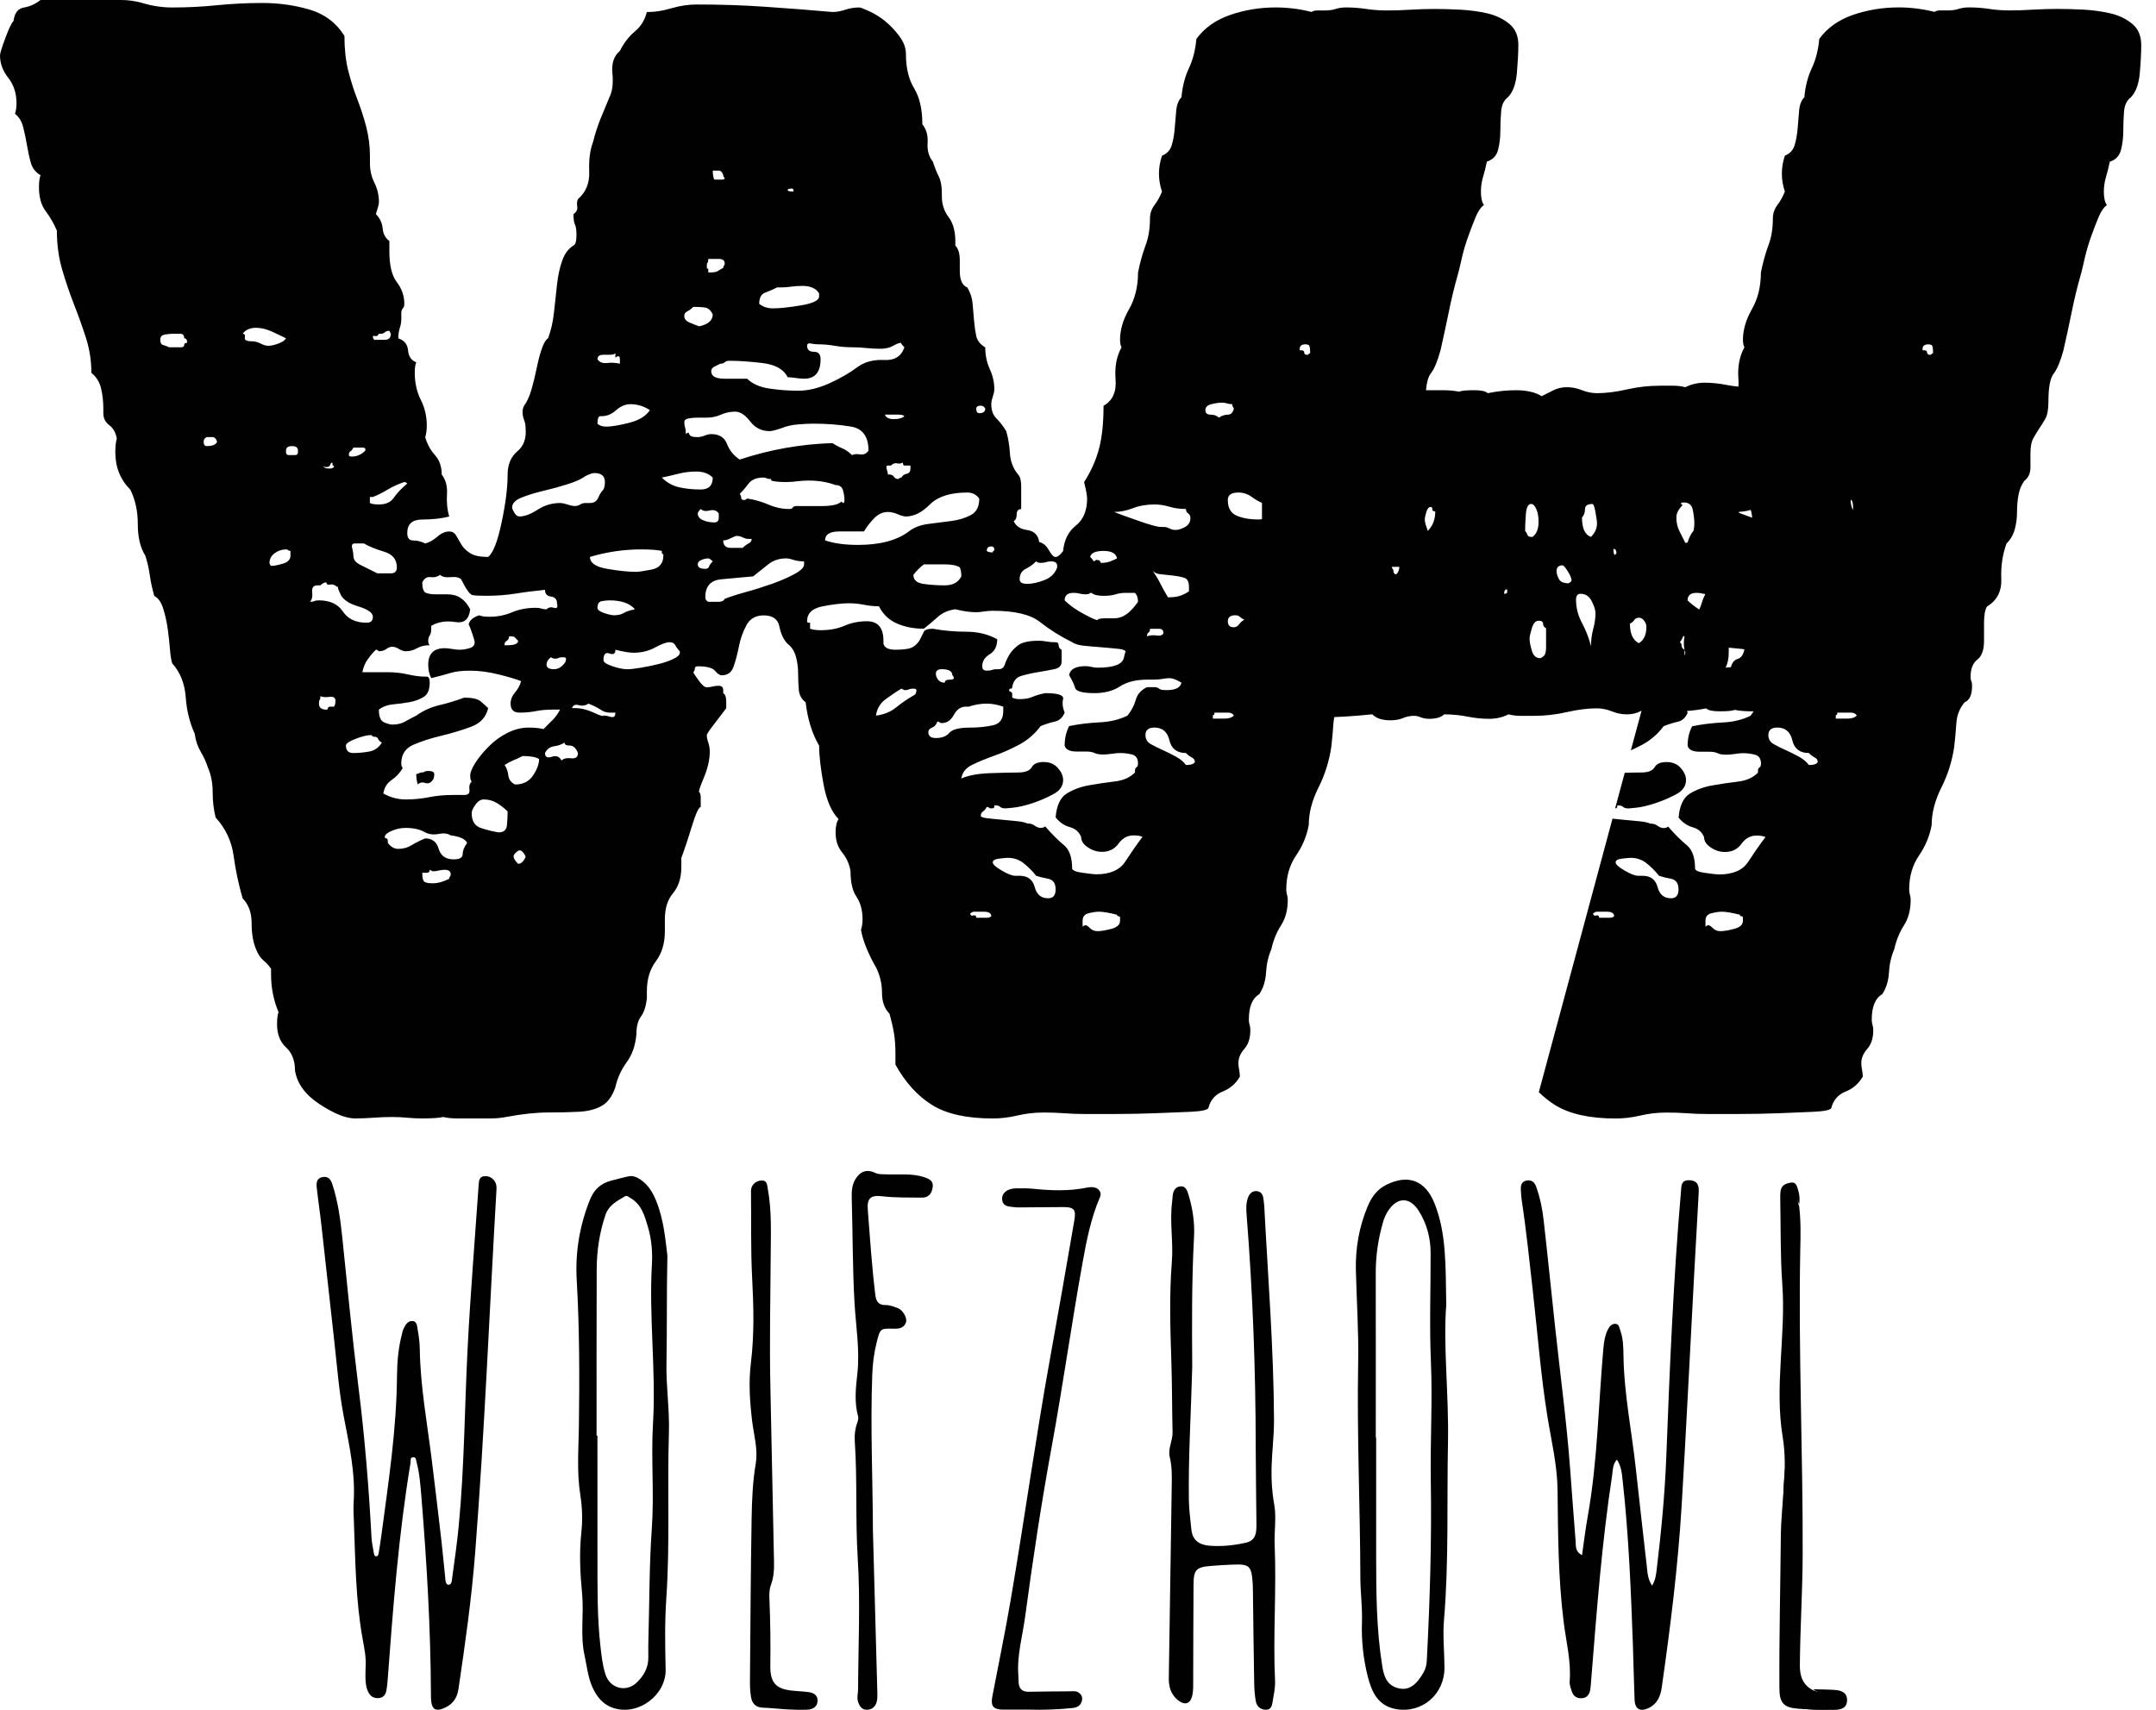 <svg width="58" height="46" viewBox="0 0 58 46" fill="none" xmlns="http://www.w3.org/2000/svg">
<path d="M9.836 44.826C9.853 44.603 9.802 44.348 9.755 44.091C9.569 43.063 9.561 42.02 9.522 40.98C9.515 40.792 9.502 40.601 9.514 40.414C9.565 39.631 9.394 38.877 9.249 38.116C9.12 37.445 9.068 36.762 8.993 36.084C8.879 35.042 8.764 34.002 8.646 32.96C8.609 32.625 8.558 32.291 8.521 31.954C8.508 31.83 8.512 31.696 8.68 31.667C8.837 31.64 8.901 31.737 8.943 31.868C9.091 32.322 9.156 32.794 9.205 33.264C9.345 34.609 9.473 35.956 9.641 37.3C9.811 38.649 9.922 40.005 9.994 41.364C10.002 41.506 10.034 41.647 10.058 41.788C10.065 41.824 10.072 41.873 10.123 41.87C10.171 41.868 10.181 41.822 10.187 41.785C10.214 41.618 10.24 41.451 10.263 41.283C10.452 39.865 10.669 38.45 10.68 37.013C10.683 36.639 10.717 36.26 10.813 35.891C10.824 35.847 10.831 35.801 10.851 35.76C10.902 35.653 10.967 35.531 11.096 35.541C11.226 35.55 11.221 35.695 11.239 35.791C11.269 35.956 11.29 36.126 11.293 36.294C11.307 37.286 11.488 38.262 11.611 39.242C11.703 39.984 11.791 40.728 11.877 41.47C11.914 41.787 11.94 42.105 11.975 42.421C11.984 42.501 11.978 42.632 12.065 42.636C12.159 42.64 12.156 42.51 12.167 42.433C12.23 41.976 12.295 41.519 12.34 41.059C12.495 39.451 12.498 37.835 12.582 36.224C12.658 34.769 12.778 33.315 12.878 31.861C12.886 31.757 12.899 31.656 13.024 31.645C13.15 31.632 13.253 31.687 13.319 31.797C13.356 31.861 13.36 31.933 13.356 32.006C13.166 35.261 13.037 38.519 12.783 41.771C12.687 43.003 12.514 44.228 12.332 45.45C12.293 45.713 12.147 45.887 11.895 45.975C11.725 46.034 11.636 45.986 11.605 45.804C11.592 45.727 11.594 45.648 11.593 45.57C11.584 43.799 11.481 42.032 11.336 40.267C11.31 39.957 11.288 39.644 11.207 39.34C11.193 39.286 11.196 39.204 11.121 39.205C11.022 39.206 11.054 39.299 11.044 39.357C10.719 41.31 10.572 43.282 10.424 45.255C10.419 45.326 10.407 45.397 10.397 45.467C10.379 45.589 10.319 45.674 10.187 45.685C10.056 45.695 9.961 45.637 9.905 45.518C9.838 45.383 9.82 45.22 9.836 44.826Z" fill="#010101"/>
<path d="M27.679 45.995C27.444 45.995 27.21 45.997 26.976 45.995C26.723 45.992 26.647 45.898 26.694 45.65C26.858 44.788 27.038 43.928 27.186 43.063C27.382 41.922 27.556 40.778 27.736 39.634C27.896 38.62 28.057 37.604 28.24 36.593C28.467 35.339 28.686 34.084 28.902 32.829C28.952 32.539 28.89 32.474 28.6 32.475C28.203 32.476 27.808 32.481 27.41 32.484C27.371 32.484 27.331 32.483 27.293 32.478C27.148 32.458 26.972 32.472 26.959 32.262C26.948 32.094 27.103 31.975 27.326 31.972C27.476 31.97 27.625 31.966 27.775 31.981C28.267 32.031 28.758 32.052 29.248 31.95C29.305 31.937 29.365 31.936 29.422 31.943C29.564 31.963 29.644 32.087 29.594 32.201C29.349 32.767 29.231 33.369 29.123 33.969C28.827 35.614 28.595 37.268 28.294 38.912C28.016 40.429 27.785 41.953 27.58 43.482C27.509 44.016 27.352 44.539 27.396 45.085C27.4 45.143 27.398 45.202 27.402 45.26C27.413 45.431 27.495 45.519 27.676 45.515C28.041 45.506 28.405 45.507 28.77 45.503C28.846 45.503 28.927 45.486 28.999 45.526C29.087 45.576 29.13 45.655 29.106 45.755C29.075 45.888 28.976 45.941 28.848 45.953C28.459 45.991 28.069 46.008 27.679 45.995Z" fill="#010101"/>
<path d="M23.483 41.183C23.523 42.633 23.563 44.084 23.602 45.534C23.604 45.618 23.606 45.705 23.585 45.785C23.551 45.918 23.455 45.999 23.317 45.999C23.178 45.999 23.118 45.894 23.081 45.776C23.047 45.666 23.084 45.556 23.084 45.446C23.088 44.268 23.149 43.087 23.074 41.915C23.009 40.867 23.066 39.82 22.995 38.776C22.984 38.608 23.002 38.438 23.062 38.277C23.082 38.224 23.099 38.157 23.084 38.105C22.98 37.733 23.02 37.352 23.062 36.981C23.137 36.332 23.025 35.695 22.988 35.054C22.935 34.125 22.941 33.194 22.914 32.264C22.91 32.084 22.908 31.899 23.007 31.733C23.142 31.507 23.32 31.447 23.556 31.559C23.643 31.601 23.733 31.588 23.824 31.594C24.173 31.612 24.526 31.557 24.869 31.673C25.004 31.718 25.115 31.775 25.091 31.941C25.068 32.107 24.984 32.224 24.8 32.221C24.443 32.216 24.084 32.226 23.728 32.184C23.419 32.148 23.32 32.239 23.345 32.553C23.405 33.318 23.455 34.085 23.549 34.846C23.571 35.013 23.638 35.115 23.818 35.111C23.939 35.108 24.048 35.155 24.157 35.196C24.289 35.246 24.412 35.461 24.373 35.575C24.322 35.727 24.188 35.751 24.055 35.747C23.683 35.739 23.68 35.735 23.587 36.102C23.513 36.391 23.476 36.685 23.465 36.987C23.413 38.386 23.478 39.784 23.483 41.183Z" fill="#010101"/>
<path d="M20.724 37.286C20.757 38.873 20.79 40.461 20.823 42.049C20.828 42.252 20.81 42.45 20.738 42.644C20.693 42.766 20.693 42.899 20.699 43.03C20.724 43.622 20.731 44.214 20.723 44.807C20.716 45.279 20.878 45.451 21.351 45.488C21.474 45.499 21.598 45.508 21.721 45.52C21.871 45.535 22.001 45.592 21.994 45.763C21.988 45.928 21.857 45.992 21.708 45.997C21.526 46.004 21.344 45.998 21.162 45.989C20.948 45.977 20.734 45.95 20.52 45.943C20.317 45.936 20.227 45.818 20.201 45.641C20.181 45.512 20.174 45.381 20.175 45.252C20.187 43.781 20.195 42.31 20.22 40.84C20.228 40.352 20.249 39.864 20.33 39.38C20.396 38.989 20.278 38.604 20.232 38.218C20.171 37.699 20.136 37.184 20.201 36.663C20.294 35.904 20.274 35.142 20.234 34.381C20.193 33.601 20.213 32.819 20.203 32.039C20.201 31.888 20.328 31.764 20.489 31.759C20.639 31.755 20.636 31.88 20.654 31.979C20.764 32.572 20.736 33.173 20.733 33.771C20.726 34.943 20.699 36.114 20.724 37.286Z" fill="#010101"/>
<path d="M17.995 38.55C18.015 37.928 17.917 37.302 17.929 36.679C17.947 35.763 17.931 34.847 17.954 33.78C17.903 33.382 17.863 32.828 17.653 32.309C17.563 32.09 17.447 31.888 17.247 31.747C17.143 31.673 17.032 31.621 16.9 31.649C16.749 31.683 16.598 31.724 16.447 31.762C16.169 31.832 15.981 32 15.874 32.269C15.592 32.968 15.471 33.689 15.515 34.444C15.591 35.757 15.591 37.071 15.573 38.386C15.564 38.996 15.514 39.605 15.611 40.217C15.663 40.549 15.677 40.889 15.639 41.229C15.58 41.782 15.607 42.336 15.66 42.886C15.712 43.434 15.604 43.984 15.724 44.53C15.785 44.809 15.812 45.095 15.924 45.362C16.044 45.642 16.219 45.868 16.525 45.959C17.184 46.157 17.922 45.599 17.907 44.913C17.892 44.275 17.881 43.637 17.925 43.001C18.027 41.518 17.948 40.033 17.995 38.55ZM17.567 38.294C17.511 39.241 17.602 40.182 17.535 41.125C17.467 42.072 17.473 43.024 17.446 43.974C17.441 44.175 17.436 44.378 17.441 44.579C17.448 44.86 17.322 45.083 17.128 45.268C16.842 45.542 16.409 45.426 16.288 45.047C16.212 44.811 16.184 44.564 16.156 44.319C16.061 43.509 16.075 42.696 16.073 41.882C16.072 40.796 16.072 39.709 16.072 38.623H16.049C16.049 37.132 16.047 35.642 16.052 34.152C16.054 33.656 16.126 33.171 16.284 32.697C16.375 32.42 16.596 32.316 16.809 32.187C16.864 32.154 16.906 32.2 16.95 32.225C17.26 32.399 17.343 32.711 17.433 33.018C17.529 33.346 17.557 33.686 17.537 34.022C17.456 35.449 17.65 36.875 17.567 38.294Z" fill="#010101"/>
<path d="M42.559 41.839C42.611 41.478 42.652 41.133 42.714 40.79C42.979 39.298 43 37.783 43.133 36.28C43.15 36.099 43.176 35.919 43.262 35.755C43.299 35.684 43.358 35.616 43.449 35.616C43.56 35.616 43.559 35.718 43.587 35.79C43.666 36.006 43.671 36.236 43.674 36.461C43.688 37.506 43.902 38.528 44.012 39.561C44.102 40.407 44.203 41.252 44.297 42.096C44.319 42.279 44.317 42.468 44.444 42.66C44.542 42.498 44.553 42.344 44.571 42.196C44.691 41.199 44.787 40.199 44.826 39.195C44.918 36.816 45.015 34.438 45.22 32.066C45.234 31.916 45.212 31.741 45.453 31.753C45.682 31.764 45.708 31.911 45.698 32.091C45.656 32.841 45.613 33.591 45.573 34.34C45.462 36.392 45.363 38.444 45.24 40.496C45.141 42.14 44.936 43.775 44.703 45.404C44.669 45.637 44.583 45.842 44.353 45.952C44.124 46.061 43.983 45.985 43.973 45.729C43.953 45.241 43.945 44.752 43.928 44.263C43.875 42.781 43.815 41.297 43.651 39.821C43.631 39.634 43.614 39.448 43.498 39.269C43.379 39.4 43.39 39.553 43.37 39.69C43.092 41.497 42.957 43.321 42.81 45.143C42.799 45.251 42.797 45.36 42.779 45.466C42.757 45.594 42.687 45.684 42.547 45.689C42.411 45.695 42.321 45.625 42.282 45.5C42.254 45.414 42.22 45.322 42.227 45.236C42.269 44.697 42.133 44.178 42.067 43.65C41.918 42.472 41.913 41.283 41.901 40.099C41.895 39.42 41.735 38.773 41.629 38.115C41.447 36.988 41.363 35.85 41.234 34.718C41.142 33.908 41.06 33.099 40.937 32.293C40.922 32.194 40.918 32.095 40.913 31.996C40.906 31.874 40.945 31.778 41.08 31.759C41.208 31.741 41.282 31.808 41.325 31.925C41.429 32.216 41.492 32.519 41.526 32.823C41.636 33.785 41.731 34.748 41.836 35.71C41.972 36.97 42.142 38.226 42.237 39.489C42.287 40.148 42.334 40.807 42.387 41.465C42.396 41.594 42.37 41.742 42.559 41.839Z" fill="#010101"/>
<path d="M32.073 36.781C32.041 38.016 31.966 39.19 31.983 40.367C31.987 40.629 32.025 40.89 32.05 41.15C32.077 41.434 32.257 41.559 32.521 41.584C32.858 41.613 33.191 41.578 33.519 41.504C33.801 41.44 33.801 41.212 33.8 40.99C33.794 40.302 33.783 39.614 33.781 38.927C33.779 36.844 33.701 34.765 33.536 32.689C33.523 32.526 33.517 32.361 33.578 32.207C33.618 32.111 33.69 32.036 33.806 32.046C33.922 32.056 33.976 32.135 33.987 32.247C33.994 32.31 34.008 32.373 34.01 32.435C34.11 34.36 34.265 36.282 34.273 38.21C34.274 38.635 34.218 39.059 34.207 39.484C34.199 39.816 34.218 40.142 34.279 40.477C34.342 40.831 34.274 41.211 34.291 41.581C34.342 42.792 34.244 44.006 34.301 45.218C34.31 45.396 34.269 45.577 34.24 45.756C34.221 45.868 34.21 46.005 34.044 45.999C33.897 45.992 33.806 45.9 33.782 45.765C33.755 45.606 33.742 45.441 33.74 45.279C33.725 44.465 33.717 43.651 33.706 42.836C33.704 42.754 33.705 42.673 33.699 42.592C33.665 42.118 33.615 42.075 33.137 42.095C32.947 42.103 32.758 42.114 32.569 42.13C32.176 42.163 32.11 42.233 32.108 42.639C32.102 43.499 32.102 44.358 32.099 45.218C32.099 45.336 32.103 45.455 32.083 45.57C32.039 45.844 31.878 45.903 31.669 45.725C31.492 45.572 31.439 45.367 31.443 45.14C31.469 43.43 31.494 41.72 31.521 40.009C31.525 39.738 31.534 39.468 31.468 39.2C31.413 38.973 31.55 38.76 31.544 38.531C31.529 37.916 31.533 37.301 31.513 36.685C31.483 35.771 31.452 34.859 31.525 33.945C31.568 33.412 31.462 32.879 31.531 32.345C31.54 32.283 31.54 32.219 31.548 32.156C31.565 32.027 31.629 31.923 31.764 31.917C31.893 31.911 31.936 32.022 31.969 32.132C32.084 32.507 32.144 32.893 32.121 33.282C32.058 34.468 32.065 35.654 32.073 36.781Z" fill="#010101"/>
<path d="M48.399 32.44C48.448 32.837 48.44 33.236 48.43 33.634C48.377 36.367 48.504 39.099 48.495 41.831C48.491 42.819 48.427 43.811 48.419 44.803C48.417 45.098 48.5 45.336 48.779 45.477C48.898 45.524 49.022 45.534 49.149 45.534C49.221 45.534 49.294 45.531 49.366 45.536C49.524 45.546 49.667 45.606 49.666 45.781C49.665 45.951 49.51 45.99 49.372 45.991C49.109 45.993 48.847 46.016 48.586 45.978C48.568 45.975 48.551 45.972 48.533 45.97C47.946 45.916 47.918 45.873 47.906 45.276C47.874 43.703 47.965 42.131 47.97 40.558C47.971 40.172 47.981 39.784 48.036 39.397C48.087 39.038 48.03 38.671 47.97 38.32C47.857 37.669 47.895 37.031 47.964 36.382C48.035 35.718 47.998 35.045 47.979 34.377C47.97 34.089 47.961 33.8 47.964 33.511C47.97 33.068 47.947 32.625 47.932 32.183C47.927 32.019 47.983 31.921 48.147 31.899C48.345 31.873 48.314 32.041 48.354 32.15C48.39 32.244 48.342 32.351 48.399 32.44Z" fill="#010101"/>
<path d="M48.399 32.414C48.365 32.302 48.329 32.191 48.297 32.078C48.274 32.001 48.266 31.908 48.151 31.919C48.045 31.93 47.987 31.994 47.981 32.097C47.973 32.196 47.971 32.297 47.976 32.395C48.053 33.733 48.015 35.072 48.011 36.411C48.01 36.679 47.934 36.946 47.918 37.217C47.89 37.707 48.025 38.185 48.053 38.672C48.074 39.016 48.096 39.358 48.048 39.7C48.033 39.798 48.022 39.897 48.022 39.997C48.027 41.761 47.933 43.523 47.959 45.288C47.967 45.805 47.986 45.824 48.495 45.894C48.774 45.933 49.053 45.95 49.334 45.933C49.461 45.927 49.615 45.903 49.612 45.74C49.608 45.571 49.452 45.571 49.324 45.563C49.137 45.55 48.941 45.578 48.778 45.448C48.967 45.453 49.159 45.452 49.346 45.465C49.517 45.476 49.685 45.52 49.689 45.734C49.692 45.954 49.523 45.999 49.351 45.999C49.026 45.999 48.7 45.995 48.375 45.971C47.98 45.94 47.87 45.816 47.869 45.418C47.861 44.06 47.895 42.704 47.907 41.347C47.914 40.451 48.104 39.551 47.958 38.666C47.731 37.288 48.047 35.922 47.947 34.55C47.892 33.793 47.907 33.031 47.892 32.271C47.89 32.19 47.89 32.108 47.903 32.028C47.931 31.875 48.061 31.834 48.186 31.816C48.32 31.798 48.342 31.922 48.371 32.011C48.413 32.141 48.422 32.278 48.399 32.414Z" fill="#010101"/>
<path d="M38.953 38.831C38.98 37.515 38.819 36.194 38.907 35.103C38.888 34.031 38.911 33.187 38.594 32.382C38.349 31.761 37.883 31.577 37.286 31.88C37.038 32.005 36.889 32.219 36.788 32.467C36.562 33.01 36.463 33.578 36.475 34.164C36.495 34.997 36.553 35.83 36.537 36.661C36.501 38.597 36.591 40.531 36.596 42.466C36.599 42.855 36.652 43.245 36.639 43.632C36.622 44.136 36.674 44.63 36.797 45.112C36.9 45.515 37.068 45.892 37.548 45.98C38.249 46.108 38.865 45.587 38.859 44.857C38.856 44.432 38.81 44.006 38.846 43.581C38.979 42.001 38.921 40.414 38.953 38.831ZM38.491 39.828C38.516 41.439 38.468 43.049 38.384 44.659C38.378 44.778 38.357 44.888 38.296 44.995C38.104 45.333 37.902 45.479 37.646 45.426C37.327 45.362 37.232 45.125 37.187 44.834C37.026 43.846 37.022 42.852 37.021 41.856C37.02 40.798 37.021 39.739 37.021 38.679H37.011C37.011 37.205 37.013 35.728 37.01 34.253C37.008 33.779 37.078 33.316 37.211 32.863C37.239 32.769 37.28 32.676 37.333 32.592C37.577 32.204 37.919 32.188 38.164 32.573C38.38 32.913 38.485 33.298 38.486 33.703C38.489 34.672 38.452 35.642 38.493 36.609C38.54 37.683 38.474 38.755 38.491 39.828Z" fill="#010101"/>
<path d="M11.52 20.742C11.467 20.742 11.433 20.749 11.419 20.764C11.406 20.777 11.373 20.783 11.319 20.783C11.264 20.809 11.226 20.824 11.198 20.824C11.198 20.931 11.212 21.024 11.239 21.106C11.292 21.052 11.36 21.038 11.44 21.065C11.52 21.091 11.588 21.065 11.642 20.984C11.669 20.957 11.682 20.903 11.682 20.824C11.682 20.77 11.627 20.742 11.52 20.742Z" fill="#010101"/>
<path d="M44.531 21.609C44.733 21.542 44.919 21.462 45.095 21.367C45.27 21.274 45.357 21.145 45.357 20.985C45.357 20.878 45.31 20.77 45.215 20.662C45.121 20.555 44.994 20.502 44.834 20.502C44.671 20.502 44.565 20.548 44.512 20.642C44.456 20.737 44.335 20.783 44.148 20.783C44.019 20.783 43.871 20.786 43.708 20.791L43.45 21.748C43.485 21.744 43.505 21.732 43.505 21.71V21.67H43.545C43.597 21.67 43.639 21.684 43.666 21.71C43.692 21.738 43.746 21.75 43.826 21.75C43.8 21.75 43.86 21.745 44.008 21.731C44.156 21.716 44.33 21.676 44.531 21.609Z" fill="#010101"/>
<path d="M57.361 0.642C57.199 0.507 57.004 0.414 56.777 0.36C56.548 0.307 56.306 0.273 56.052 0.259C55.797 0.247 55.561 0.24 55.347 0.24C55.132 0.24 54.917 0.247 54.702 0.259C54.487 0.273 54.272 0.28 54.058 0.28C53.87 0.28 53.689 0.267 53.514 0.24C53.34 0.213 53.157 0.199 52.971 0.199C52.863 0.199 52.769 0.213 52.688 0.24C52.608 0.267 52.513 0.28 52.406 0.28H52.206C52.125 0.28 52.071 0.293 52.044 0.32C51.722 0.24 51.399 0.199 51.078 0.199C50.648 0.199 50.238 0.267 49.849 0.4C49.46 0.535 49.157 0.75 48.942 1.045C48.915 1.341 48.849 1.603 48.742 1.83C48.634 2.059 48.566 2.321 48.54 2.616C48.459 2.697 48.413 2.818 48.399 2.979C48.386 3.14 48.372 3.3 48.359 3.462C48.344 3.623 48.319 3.772 48.278 3.906C48.238 4.041 48.15 4.134 48.016 4.187C47.962 4.348 47.935 4.51 47.935 4.671C47.935 4.832 47.962 4.994 48.016 5.154C47.962 5.289 47.895 5.41 47.814 5.516C47.733 5.625 47.693 5.745 47.693 5.879C47.693 6.148 47.654 6.39 47.572 6.604C47.492 6.82 47.426 7.061 47.371 7.329C47.371 7.706 47.291 8.035 47.13 8.317C46.969 8.598 46.888 8.875 46.888 9.142C46.888 9.223 46.901 9.29 46.928 9.344C46.793 9.585 46.74 9.874 46.767 10.209C46.773 10.278 46.771 10.341 46.765 10.402C46.657 10.392 46.551 10.376 46.446 10.356C46.245 10.316 46.05 10.296 45.862 10.296C45.674 10.296 45.5 10.336 45.338 10.417C45.231 10.39 45.123 10.377 45.017 10.377C44.908 10.377 44.788 10.377 44.653 10.377C44.357 10.377 44.063 10.41 43.767 10.477C43.471 10.544 43.203 10.578 42.962 10.578C42.827 10.578 42.693 10.551 42.559 10.498C42.424 10.444 42.29 10.417 42.156 10.417C42.022 10.417 41.9 10.444 41.793 10.498C41.685 10.551 41.578 10.605 41.472 10.659C41.39 10.605 41.289 10.565 41.169 10.538C41.048 10.511 40.92 10.498 40.786 10.498C40.545 10.498 40.289 10.524 40.021 10.578C39.966 10.524 39.846 10.498 39.659 10.498C39.444 10.498 39.309 10.511 39.256 10.538C39.12 10.511 38.974 10.498 38.812 10.498C38.661 10.498 38.512 10.498 38.361 10.498C38.38 10.285 38.423 10.135 38.489 10.05C38.584 9.929 38.671 9.721 38.752 9.425C38.831 9.076 38.905 8.734 38.974 8.398C39.04 8.062 39.126 7.707 39.234 7.33C39.261 7.223 39.295 7.083 39.334 6.907C39.376 6.733 39.428 6.551 39.497 6.363C39.564 6.177 39.63 6.001 39.697 5.84C39.764 5.679 39.839 5.572 39.92 5.517C39.866 5.437 39.839 5.316 39.839 5.155C39.839 5.022 39.859 4.887 39.899 4.752C39.939 4.619 39.973 4.484 39.999 4.349C40.161 4.296 40.262 4.188 40.302 4.027C40.342 3.866 40.362 3.699 40.362 3.523C40.362 3.35 40.368 3.175 40.383 3.001C40.396 2.826 40.456 2.698 40.564 2.617C40.698 2.483 40.777 2.268 40.806 1.973C40.831 1.677 40.846 1.422 40.846 1.208C40.846 0.966 40.767 0.778 40.604 0.643C40.442 0.509 40.248 0.416 40.02 0.361C39.791 0.308 39.549 0.275 39.295 0.261C39.04 0.248 38.804 0.241 38.59 0.241C38.375 0.241 38.16 0.249 37.945 0.261C37.731 0.275 37.516 0.281 37.301 0.281C37.113 0.281 36.932 0.268 36.756 0.241C36.583 0.215 36.4 0.2 36.214 0.2C36.106 0.2 36.012 0.215 35.931 0.241C35.852 0.268 35.755 0.281 35.65 0.281H35.449C35.367 0.281 35.314 0.295 35.287 0.322C34.965 0.241 34.642 0.2 34.321 0.2C33.891 0.2 33.481 0.268 33.093 0.402C32.703 0.537 32.401 0.752 32.185 1.046C32.159 1.342 32.092 1.604 31.985 1.832C31.877 2.061 31.809 2.323 31.783 2.618C31.703 2.699 31.656 2.82 31.642 2.98C31.629 3.142 31.615 3.302 31.601 3.464C31.588 3.625 31.562 3.774 31.521 3.907C31.48 4.042 31.394 4.135 31.26 4.189C31.205 4.35 31.178 4.512 31.178 4.672C31.178 4.834 31.205 4.995 31.26 5.156C31.205 5.291 31.138 5.411 31.057 5.518C30.976 5.626 30.936 5.747 30.936 5.88C30.936 6.149 30.897 6.391 30.816 6.606C30.736 6.821 30.669 7.062 30.615 7.331C30.615 7.708 30.534 8.037 30.373 8.319C30.212 8.6 30.131 8.876 30.131 9.144C30.131 9.224 30.144 9.292 30.171 9.346C30.036 9.587 29.983 9.876 30.011 10.211C30.036 10.547 29.929 10.782 29.687 10.916C29.687 11.373 29.648 11.757 29.567 12.065C29.487 12.374 29.352 12.676 29.164 12.97C29.218 13.186 29.245 13.334 29.245 13.414C29.245 13.736 29.145 13.978 28.943 14.139C28.741 14.3 28.627 14.528 28.6 14.824C28.52 14.932 28.452 14.985 28.399 14.985C28.344 14.985 28.286 14.925 28.217 14.803C28.151 14.682 28.063 14.609 27.956 14.582C27.929 14.394 27.82 14.286 27.633 14.26C27.445 14.234 27.324 14.152 27.271 14.019C27.324 13.992 27.351 13.931 27.351 13.837C27.351 13.744 27.391 13.696 27.472 13.696V13.574V13.091C27.472 12.93 27.445 12.823 27.391 12.769C27.258 12.608 27.184 12.421 27.169 12.205C27.157 11.991 27.124 11.789 27.07 11.601C26.989 11.466 26.901 11.354 26.807 11.258C26.713 11.165 26.667 11.037 26.667 10.876C26.667 10.823 26.68 10.756 26.707 10.675C26.734 10.595 26.749 10.528 26.749 10.473C26.749 10.286 26.707 10.105 26.627 9.929C26.547 9.755 26.505 9.561 26.505 9.346C26.371 9.265 26.29 9.164 26.263 9.043C26.238 8.922 26.217 8.782 26.203 8.62C26.19 8.459 26.177 8.306 26.164 8.157C26.15 8.009 26.102 7.869 26.023 7.734C25.887 7.68 25.82 7.532 25.82 7.291V7.009C25.82 6.822 25.781 6.688 25.7 6.606V6.486C25.7 6.217 25.639 6.002 25.52 5.842C25.397 5.681 25.337 5.492 25.337 5.278V5.197C25.337 5.009 25.31 4.862 25.258 4.754C25.202 4.646 25.149 4.513 25.096 4.351C24.989 4.216 24.941 4.049 24.954 3.848C24.968 3.646 24.922 3.478 24.813 3.344C24.813 2.941 24.739 2.619 24.593 2.378C24.445 2.135 24.371 1.828 24.371 1.451C24.371 1.29 24.311 1.128 24.19 0.967C24.069 0.807 23.94 0.673 23.806 0.564C23.673 0.457 23.531 0.37 23.384 0.302C23.237 0.236 23.149 0.201 23.122 0.201C22.987 0.201 22.86 0.221 22.739 0.262C22.618 0.302 22.504 0.323 22.397 0.323C21.78 0.269 21.174 0.221 20.584 0.182C19.994 0.14 19.375 0.121 18.732 0.121C18.516 0.121 18.294 0.155 18.066 0.221C17.837 0.289 17.629 0.323 17.441 0.323H17.401C17.348 0.537 17.241 0.712 17.08 0.845C16.918 0.981 16.783 1.155 16.676 1.37C16.515 1.505 16.447 1.705 16.475 1.974C16.501 2.242 16.475 2.457 16.394 2.618C16.315 2.807 16.234 3.001 16.152 3.202C16.073 3.403 16.005 3.612 15.952 3.827C15.871 4.042 15.838 4.303 15.851 4.612C15.864 4.921 15.763 5.17 15.548 5.357C15.522 5.411 15.514 5.479 15.529 5.559C15.541 5.639 15.508 5.707 15.427 5.76C15.427 5.894 15.441 5.989 15.468 6.042C15.495 6.096 15.508 6.19 15.508 6.324C15.508 6.485 15.482 6.579 15.428 6.605C15.294 6.687 15.192 6.821 15.126 7.008C15.058 7.196 15.012 7.412 14.985 7.653C14.958 7.895 14.931 8.143 14.904 8.398C14.877 8.654 14.824 8.888 14.744 9.102C14.689 9.131 14.634 9.218 14.582 9.364C14.528 9.513 14.482 9.687 14.441 9.888C14.401 10.091 14.353 10.285 14.3 10.472C14.246 10.661 14.178 10.808 14.098 10.916C14.072 10.97 14.058 11.024 14.058 11.077C14.058 11.157 14.071 11.231 14.098 11.297C14.125 11.365 14.139 11.439 14.139 11.519C14.165 11.788 14.092 11.997 13.917 12.143C13.742 12.291 13.656 12.5 13.656 12.768C13.656 13.117 13.602 13.548 13.494 14.057C13.386 14.568 13.266 14.878 13.132 14.984C12.917 14.984 12.755 14.951 12.649 14.883C12.541 14.816 12.461 14.737 12.407 14.642C12.353 14.548 12.305 14.467 12.266 14.4C12.225 14.333 12.165 14.299 12.084 14.299C11.977 14.299 11.869 14.346 11.763 14.441C11.654 14.535 11.546 14.595 11.439 14.621C11.332 14.569 11.225 14.541 11.118 14.541C11.01 14.541 10.956 14.475 10.956 14.34C10.956 14.098 11.091 13.977 11.36 13.977C11.627 13.977 11.869 13.951 12.084 13.897C12.03 13.709 12.011 13.508 12.025 13.292C12.037 13.078 11.99 12.903 11.883 12.768C11.883 12.554 11.823 12.38 11.702 12.245C11.581 12.111 11.493 11.949 11.439 11.762C11.466 11.681 11.481 11.575 11.481 11.44C11.481 11.198 11.427 10.97 11.319 10.755C11.212 10.541 11.158 10.299 11.158 10.03C11.158 9.896 11.171 9.802 11.198 9.748C11.063 9.695 10.99 9.586 10.977 9.426C10.963 9.265 10.877 9.158 10.715 9.103C10.715 8.996 10.729 8.902 10.756 8.821C10.783 8.741 10.796 8.661 10.796 8.58V8.419C10.796 8.365 10.81 8.325 10.836 8.298C10.863 8.272 10.877 8.231 10.877 8.177C10.877 7.963 10.811 7.769 10.677 7.593C10.542 7.419 10.475 7.144 10.475 6.767V6.485C10.367 6.404 10.307 6.291 10.294 6.143C10.279 5.995 10.219 5.868 10.112 5.76C10.165 5.599 10.194 5.492 10.194 5.438C10.194 5.251 10.152 5.075 10.071 4.914C9.991 4.753 9.952 4.578 9.952 4.391V4.189C9.952 3.921 9.916 3.659 9.85 3.403C9.783 3.149 9.702 2.899 9.608 2.659C9.514 2.417 9.434 2.162 9.366 1.893C9.299 1.625 9.266 1.316 9.266 0.967C9.051 0.619 8.742 0.383 8.34 0.262C7.937 0.141 7.507 0.08 7.05 0.08C6.648 0.08 6.245 0.101 5.841 0.14C5.439 0.182 5.036 0.201 4.633 0.201C4.365 0.201 4.096 0.161 3.828 0.08C3.639 0.027 3.451 0 3.264 0C3.076 0 2.873 0 2.659 0H1.531H1.089C0.953 0.108 0.807 0.175 0.645 0.202C0.484 0.229 0.39 0.35 0.364 0.564C0.309 0.619 0.236 0.773 0.142 1.028C0.047 1.283 0 1.438 0 1.491C0 1.706 0.075 1.908 0.222 2.094C0.371 2.283 0.444 2.511 0.444 2.779C0.444 2.889 0.43 2.981 0.403 3.062C0.511 3.143 0.585 3.264 0.625 3.425C0.665 3.586 0.698 3.746 0.726 3.908C0.753 4.07 0.786 4.224 0.827 4.371C0.867 4.52 0.953 4.633 1.089 4.714C1.061 4.795 1.048 4.902 1.048 5.036C1.048 5.305 1.108 5.519 1.229 5.681C1.351 5.842 1.451 6.017 1.53 6.204C1.53 6.58 1.578 6.929 1.672 7.251C1.766 7.574 1.874 7.89 1.994 8.198C2.116 8.507 2.222 8.81 2.317 9.104C2.41 9.4 2.458 9.709 2.458 10.031C2.592 10.139 2.68 10.28 2.72 10.454C2.761 10.629 2.78 10.81 2.78 10.998V11.118C2.78 11.254 2.834 11.36 2.942 11.441C3.049 11.521 3.116 11.643 3.142 11.803C3.116 11.884 3.102 12.004 3.102 12.166C3.102 12.569 3.236 12.904 3.505 13.172C3.639 13.442 3.707 13.751 3.707 14.1C3.707 14.449 3.772 14.731 3.907 14.945C3.962 15.106 4.001 15.282 4.029 15.469C4.055 15.656 4.096 15.845 4.15 16.033C4.256 16.086 4.337 16.201 4.391 16.376C4.446 16.55 4.486 16.732 4.512 16.92C4.538 17.107 4.558 17.289 4.572 17.464C4.585 17.638 4.606 17.765 4.633 17.846C4.848 18.088 4.969 18.39 4.996 18.752C5.021 19.115 5.103 19.443 5.238 19.739C5.263 19.927 5.319 20.088 5.399 20.223C5.48 20.358 5.545 20.504 5.599 20.665C5.68 20.854 5.721 21.069 5.721 21.31C5.721 21.551 5.747 21.78 5.801 21.994C6.07 22.29 6.231 22.633 6.284 23.021C6.337 23.411 6.418 23.794 6.527 24.17C6.687 24.33 6.769 24.553 6.769 24.835C6.769 25.116 6.809 25.352 6.889 25.54C6.942 25.674 7.009 25.774 7.09 25.841C7.171 25.908 7.236 25.982 7.292 26.063V26.224C7.292 26.573 7.359 26.909 7.493 27.232C7.465 27.311 7.453 27.419 7.453 27.553C7.453 27.822 7.533 28.03 7.694 28.178C7.855 28.325 7.936 28.534 7.936 28.801C7.991 29.151 8.212 29.454 8.6 29.709C8.99 29.963 9.306 30.09 9.548 30.09C9.708 30.09 9.876 30.084 10.051 30.071C10.226 30.057 10.393 30.052 10.554 30.052C10.689 30.052 10.823 30.058 10.957 30.071C11.091 30.084 11.226 30.09 11.36 30.09C11.628 30.09 11.817 30.077 11.924 30.051C12.031 30.077 12.159 30.09 12.306 30.09C12.453 30.09 12.595 30.09 12.729 30.09C12.89 30.09 13.045 30.09 13.192 30.09C13.34 30.09 13.481 30.077 13.617 30.051C14.045 29.97 14.42 29.93 14.745 29.93C15.066 29.93 15.348 29.923 15.589 29.91C15.832 29.895 16.032 29.843 16.194 29.748C16.355 29.655 16.476 29.486 16.556 29.245C16.61 29.003 16.71 28.782 16.858 28.58C17.006 28.378 17.092 28.131 17.12 27.835C17.12 27.621 17.16 27.459 17.241 27.351C17.322 27.244 17.375 27.083 17.402 26.868V26.667C17.402 26.346 17.483 26.077 17.644 25.862C17.805 25.646 17.886 25.378 17.886 25.055V24.733C17.886 24.438 17.959 24.203 18.107 24.029C18.253 23.854 18.329 23.619 18.329 23.324V23.082C18.409 22.867 18.504 22.586 18.61 22.237C18.718 21.888 18.798 21.712 18.851 21.712C18.851 21.631 18.851 21.551 18.851 21.471C18.851 21.391 18.839 21.337 18.811 21.31C18.785 21.31 18.825 21.183 18.933 20.927C19.039 20.672 19.094 20.438 19.094 20.223C19.094 20.142 19.081 20.061 19.054 19.98C19.027 19.9 19.014 19.834 19.014 19.778C19.014 19.753 19.08 19.651 19.215 19.477C19.348 19.302 19.456 19.161 19.537 19.054C19.537 19.037 19.537 18.983 19.537 18.893C19.537 18.758 19.511 18.678 19.456 18.651V18.57C19.456 18.491 19.416 18.45 19.336 18.45C19.281 18.45 19.228 18.456 19.175 18.469C19.12 18.483 19.067 18.491 19.014 18.491C18.96 18.491 18.892 18.437 18.812 18.329C18.733 18.221 18.677 18.141 18.651 18.088C18.677 18.061 18.692 18.027 18.692 17.986C18.692 17.947 18.718 17.926 18.772 17.926C19.014 17.926 19.167 17.967 19.235 18.047C19.302 18.127 19.362 18.168 19.417 18.168C19.578 18.168 19.684 18.088 19.738 17.926C19.793 17.765 19.84 17.584 19.88 17.383C19.92 17.181 19.987 16.993 20.082 16.818C20.176 16.645 20.328 16.556 20.545 16.556C20.787 16.556 20.927 16.658 20.968 16.859C21.008 17.061 21.082 17.215 21.189 17.322C21.296 17.403 21.369 17.517 21.411 17.665C21.452 17.813 21.471 17.967 21.471 18.127C21.471 18.289 21.478 18.437 21.49 18.571C21.505 18.706 21.565 18.813 21.673 18.893C21.726 19.35 21.847 19.739 22.036 20.061C22.036 20.329 22.076 20.679 22.156 21.11C22.237 21.539 22.372 21.848 22.559 22.035C22.504 22.116 22.479 22.238 22.479 22.398C22.479 22.613 22.539 22.795 22.66 22.941C22.78 23.09 22.854 23.259 22.881 23.446C22.881 23.742 22.934 23.969 23.043 24.13C23.15 24.291 23.204 24.493 23.204 24.734C23.204 24.842 23.189 24.936 23.162 25.016C23.189 25.177 23.243 25.352 23.323 25.54C23.404 25.729 23.485 25.889 23.565 26.023C23.673 26.239 23.727 26.466 23.727 26.708C23.727 26.95 23.794 27.137 23.929 27.272C23.982 27.46 24.022 27.634 24.049 27.796C24.076 27.956 24.089 28.146 24.089 28.36V28.642C24.357 29.125 24.687 29.487 25.076 29.729C25.465 29.971 26.009 30.091 26.708 30.091C26.922 30.091 27.144 30.065 27.373 30.011C27.601 29.957 27.836 29.931 28.078 29.931C28.266 29.931 28.445 29.937 28.622 29.95C28.796 29.963 28.977 29.971 29.165 29.971C29.353 29.971 29.628 29.971 29.992 29.971C30.353 29.971 30.716 29.963 31.079 29.95C31.442 29.937 31.763 29.924 32.045 29.911C32.328 29.896 32.481 29.863 32.508 29.81C32.562 29.595 32.691 29.447 32.891 29.367C33.093 29.286 33.248 29.152 33.355 28.964C33.355 28.911 33.348 28.849 33.335 28.782C33.321 28.716 33.315 28.655 33.315 28.601C33.315 28.467 33.368 28.339 33.475 28.219C33.582 28.097 33.636 27.93 33.636 27.715C33.636 27.661 33.63 27.614 33.617 27.574C33.603 27.534 33.596 27.487 33.596 27.433C33.596 27.084 33.69 26.855 33.877 26.748C33.984 26.587 34.045 26.392 34.059 26.163C34.072 25.936 34.119 25.728 34.201 25.54C34.255 25.297 34.341 25.083 34.463 24.895C34.583 24.707 34.643 24.478 34.643 24.209C34.643 24.157 34.636 24.108 34.622 24.07C34.609 24.029 34.603 23.982 34.603 23.929C34.603 23.579 34.69 23.277 34.864 23.021C35.039 22.767 35.154 22.492 35.208 22.195C35.208 21.873 35.294 21.538 35.469 21.189C35.644 20.84 35.757 20.477 35.813 20.101C35.838 19.886 35.858 19.672 35.872 19.457C35.876 19.4 35.885 19.345 35.896 19.292C35.996 19.288 36.095 19.284 36.19 19.278C36.405 19.265 36.647 19.245 36.916 19.218C37.023 19.325 37.184 19.379 37.399 19.379C37.533 19.379 37.648 19.36 37.741 19.319C37.836 19.279 37.936 19.258 38.043 19.258C38.097 19.258 38.157 19.272 38.224 19.3C38.291 19.325 38.366 19.339 38.446 19.339C38.633 19.339 38.768 19.3 38.849 19.219C39.064 19.219 39.272 19.239 39.473 19.279C39.674 19.319 39.87 19.339 40.057 19.339C40.245 19.339 40.42 19.3 40.581 19.219C40.688 19.246 40.796 19.259 40.903 19.259C41.011 19.259 41.131 19.259 41.266 19.259C41.562 19.259 41.856 19.226 42.152 19.158C42.448 19.091 42.716 19.057 42.957 19.057C43.092 19.057 43.226 19.085 43.36 19.137C43.495 19.192 43.629 19.219 43.763 19.219C43.897 19.219 44.019 19.192 44.126 19.137C44.137 19.131 44.149 19.126 44.161 19.12L43.873 20.186C43.972 20.142 44.071 20.094 44.17 20.041C44.398 19.92 44.593 19.754 44.754 19.538C44.887 19.485 45.016 19.444 45.137 19.417C45.258 19.39 45.344 19.31 45.4 19.176C45.393 19.159 45.389 19.144 45.383 19.127C45.549 19.116 45.72 19.094 45.898 19.058C45.953 19.112 46.073 19.137 46.26 19.137C46.475 19.137 46.61 19.125 46.664 19.098C46.798 19.125 46.945 19.137 47.107 19.137C47.13 19.137 47.152 19.137 47.175 19.137C47.15 19.178 47.122 19.217 47.092 19.257C46.875 19.364 46.627 19.424 46.345 19.437C46.063 19.452 45.787 19.485 45.52 19.539C45.438 19.7 45.4 19.874 45.4 20.062C45.425 20.17 45.533 20.224 45.722 20.224H45.964C46.07 20.224 46.151 20.237 46.204 20.263C46.258 20.292 46.339 20.304 46.446 20.304C46.5 20.304 46.573 20.298 46.667 20.285C46.761 20.271 46.836 20.263 46.89 20.263C46.996 20.263 47.103 20.277 47.212 20.304C47.318 20.331 47.373 20.412 47.373 20.546C47.373 20.6 47.359 20.634 47.332 20.647C47.305 20.661 47.292 20.694 47.292 20.747V20.788C47.157 20.923 46.977 21.004 46.749 21.029C46.52 21.057 46.291 21.09 46.063 21.131C45.835 21.17 45.634 21.245 45.459 21.352C45.285 21.46 45.184 21.674 45.157 21.996C45.265 22.131 45.393 22.218 45.54 22.258C45.687 22.299 45.787 22.386 45.842 22.52C45.842 22.628 45.903 22.722 46.024 22.802C46.143 22.882 46.271 22.922 46.406 22.922C46.593 22.922 46.742 22.849 46.849 22.701C46.956 22.553 47.092 22.48 47.252 22.48C47.359 22.48 47.438 22.494 47.494 22.52C47.332 22.735 47.178 22.956 47.029 23.185C46.882 23.413 46.62 23.526 46.245 23.526C46.191 23.526 46.07 23.513 45.882 23.486C45.694 23.461 45.6 23.42 45.6 23.365C45.6 23.07 45.525 22.862 45.379 22.74C45.231 22.621 45.063 22.453 44.875 22.238C44.847 22.264 44.808 22.278 44.754 22.278C44.7 22.278 44.645 22.257 44.593 22.218C44.539 22.177 44.472 22.157 44.391 22.157C44.337 22.131 44.244 22.11 44.11 22.096C43.974 22.084 43.833 22.069 43.686 22.056C43.571 22.046 43.469 22.036 43.379 22.025L41.397 29.383C41.534 29.517 41.679 29.633 41.834 29.73C42.222 29.971 42.766 30.092 43.465 30.092C43.679 30.092 43.901 30.066 44.13 30.012C44.358 29.958 44.593 29.932 44.835 29.932C45.023 29.932 45.203 29.938 45.379 29.951C45.553 29.964 45.734 29.971 45.922 29.971C46.11 29.971 46.385 29.971 46.749 29.971C47.111 29.971 47.473 29.964 47.836 29.951C48.199 29.937 48.521 29.924 48.802 29.911C49.085 29.896 49.238 29.864 49.265 29.811C49.319 29.596 49.448 29.448 49.649 29.368C49.85 29.287 50.005 29.152 50.112 28.965C50.112 28.911 50.105 28.85 50.092 28.783C50.078 28.717 50.072 28.656 50.072 28.601C50.072 28.468 50.125 28.34 50.232 28.219C50.34 28.098 50.394 27.931 50.394 27.716C50.394 27.662 50.387 27.615 50.374 27.575C50.36 27.534 50.353 27.488 50.353 27.433C50.353 27.085 50.447 26.856 50.635 26.749C50.742 26.587 50.802 26.393 50.816 26.164C50.829 25.937 50.877 25.729 50.958 25.54C51.012 25.298 51.099 25.084 51.22 24.896C51.34 24.708 51.4 24.479 51.4 24.21C51.4 24.158 51.393 24.109 51.379 24.07C51.367 24.03 51.36 23.983 51.36 23.93C51.36 23.58 51.448 23.278 51.621 23.022C51.797 22.768 51.911 22.493 51.965 22.196C51.965 21.874 52.051 21.539 52.226 21.189C52.401 20.841 52.514 20.478 52.57 20.102C52.595 19.887 52.616 19.673 52.629 19.458C52.643 19.243 52.717 19.055 52.852 18.894C52.986 18.84 53.052 18.693 53.052 18.451C53.052 18.397 53.046 18.357 53.033 18.33C53.019 18.304 53.012 18.263 53.012 18.209C53.012 17.995 53.073 17.84 53.194 17.746C53.315 17.652 53.374 17.484 53.374 17.242V16.758C53.374 16.545 53.401 16.397 53.456 16.316C53.723 16.156 53.851 15.907 53.838 15.571C53.824 15.235 53.871 14.92 53.978 14.624C54.086 14.518 54.16 14.389 54.2 14.242C54.241 14.095 54.261 13.939 54.261 13.778C54.261 13.618 54.274 13.463 54.301 13.314C54.327 13.168 54.382 13.039 54.462 12.932C54.568 12.852 54.622 12.731 54.622 12.57V12.207C54.622 12.019 54.649 11.878 54.703 11.784C54.757 11.691 54.81 11.603 54.864 11.521C54.918 11.442 54.972 11.355 55.026 11.26C55.078 11.166 55.106 11.013 55.106 10.797C55.106 10.42 55.153 10.173 55.247 10.052C55.341 9.931 55.428 9.723 55.509 9.428C55.589 9.079 55.662 8.737 55.731 8.4C55.798 8.064 55.884 7.709 55.992 7.333C56.019 7.226 56.053 7.085 56.092 6.909C56.134 6.735 56.186 6.554 56.254 6.365C56.321 6.179 56.388 6.003 56.455 5.843C56.522 5.682 56.597 5.574 56.678 5.52C56.623 5.439 56.597 5.318 56.597 5.158C56.597 5.024 56.617 4.889 56.657 4.755C56.697 4.621 56.73 4.486 56.757 4.352C56.919 4.298 57.019 4.19 57.059 4.029C57.099 3.869 57.12 3.701 57.12 3.526C57.12 3.352 57.126 3.177 57.14 3.003C57.153 2.829 57.214 2.7 57.322 2.619C57.455 2.486 57.535 2.271 57.563 1.976C57.589 1.68 57.603 1.425 57.603 1.211C57.602 0.964 57.523 0.777 57.361 0.642ZM4.954 9.283C4.954 9.323 4.927 9.344 4.874 9.344H4.632H4.552C4.497 9.317 4.445 9.297 4.391 9.283C4.337 9.27 4.311 9.223 4.311 9.142C4.311 9.062 4.351 9.015 4.431 9.002C4.512 8.987 4.579 8.98 4.633 8.98C4.713 8.98 4.787 8.98 4.854 8.98C4.921 8.98 4.955 9.021 4.955 9.101C5.009 9.101 5.035 9.142 5.035 9.222C4.981 9.222 4.954 9.241 4.954 9.283ZM5.559 12.001C5.505 12.001 5.479 11.962 5.479 11.882C5.479 11.828 5.505 11.787 5.559 11.76C5.613 11.76 5.665 11.76 5.721 11.76C5.773 11.76 5.813 11.8 5.84 11.882C5.813 11.962 5.721 12.001 5.559 12.001ZM30.474 13.674C30.648 13.606 30.843 13.572 31.057 13.572C31.191 13.572 31.326 13.592 31.46 13.633C31.595 13.674 31.743 13.693 31.904 13.693C31.904 13.748 31.923 13.787 31.964 13.814C32.004 13.841 32.024 13.882 32.024 13.934C32.024 14.043 31.977 14.123 31.883 14.177C31.788 14.231 31.702 14.257 31.622 14.257C31.566 14.257 31.513 14.244 31.46 14.217C31.406 14.19 31.351 14.176 31.299 14.176H31.218C31.138 14.176 30.942 14.123 30.634 14.015C30.325 13.907 30.103 13.828 29.97 13.773C30.131 13.774 30.298 13.741 30.474 13.674ZM31.017 16.917H31.178C31.26 16.917 31.299 16.956 31.299 17.037C31.272 17.091 31.212 17.111 31.118 17.097C31.024 17.084 30.937 17.091 30.856 17.118C30.856 17.064 30.869 17.031 30.897 17.017C30.923 17.004 30.937 16.97 30.937 16.917H31.017ZM31.198 15.668C31.146 15.565 31.083 15.462 31.007 15.358C31.057 15.406 31.12 15.437 31.198 15.446C31.32 15.459 31.441 15.473 31.562 15.486C31.683 15.5 31.782 15.52 31.862 15.547C31.944 15.573 31.985 15.654 31.985 15.788V15.909C31.904 15.964 31.823 16.003 31.743 16.03C31.662 16.057 31.554 16.07 31.42 16.07C31.34 15.936 31.264 15.802 31.198 15.668ZM29.687 14.822C29.902 14.822 30.023 14.889 30.051 15.023C29.996 15.05 29.936 15.077 29.869 15.103C29.802 15.131 29.715 15.144 29.608 15.144C29.608 15.091 29.567 15.063 29.487 15.063C29.459 15.09 29.433 15.103 29.406 15.103C29.433 15.103 29.406 15.063 29.327 14.983C29.351 14.876 29.472 14.822 29.687 14.822ZM28.882 15.95C28.936 15.95 28.991 15.956 29.043 15.969C29.097 15.983 29.151 15.99 29.205 15.99C29.258 15.99 29.291 15.983 29.305 15.969C29.318 15.956 29.338 15.95 29.365 15.95C29.419 16.003 29.526 16.03 29.687 16.03C29.822 16.03 29.928 16.017 30.01 15.99C30.09 15.964 30.185 15.95 30.291 15.95H30.533C30.586 16.003 30.614 16.083 30.614 16.191C30.559 16.271 30.493 16.353 30.412 16.433C30.277 16.568 30.131 16.635 29.97 16.635H29.728C29.62 16.635 29.551 16.648 29.526 16.674C29.526 16.702 29.411 16.655 29.184 16.534C28.954 16.413 28.773 16.285 28.641 16.152C28.642 16.016 28.721 15.95 28.882 15.95ZM27.593 15.304C27.7 15.251 27.794 15.184 27.874 15.102C27.902 15.13 27.942 15.144 27.995 15.144C28.049 15.144 28.096 15.137 28.137 15.124C28.177 15.11 28.224 15.103 28.277 15.103C28.385 15.103 28.44 15.144 28.44 15.225V15.265C28.384 15.425 28.271 15.54 28.096 15.607C27.921 15.675 27.767 15.708 27.633 15.708C27.499 15.708 27.43 15.668 27.43 15.587C27.431 15.452 27.486 15.358 27.593 15.304ZM26.667 14.701C26.72 14.701 26.748 14.728 26.748 14.781C26.748 14.809 26.74 14.822 26.727 14.822C26.713 14.822 26.707 14.835 26.707 14.862C26.627 14.862 26.572 14.848 26.546 14.822C26.546 14.74 26.586 14.701 26.667 14.701ZM26.386 10.914C26.438 10.914 26.479 10.942 26.505 10.995C26.505 11.076 26.451 11.116 26.344 11.116C26.29 11.116 26.263 11.076 26.263 10.995C26.263 10.942 26.305 10.914 26.386 10.914ZM25.016 13.572C25.23 13.358 25.566 13.251 26.023 13.251C26.156 13.251 26.263 13.304 26.344 13.412C26.344 13.627 26.271 13.774 26.123 13.854C25.975 13.934 25.8 13.989 25.599 14.016C25.397 14.043 25.189 14.069 24.974 14.096C24.759 14.123 24.586 14.191 24.451 14.297C24.129 14.539 23.673 14.66 23.081 14.66C22.732 14.66 22.436 14.62 22.196 14.539C22.196 14.379 22.322 14.298 22.578 14.298C22.832 14.298 23.053 14.298 23.242 14.298C23.322 14.164 23.416 14.044 23.524 13.935C23.631 13.829 23.753 13.774 23.887 13.774C23.967 13.774 24.055 13.793 24.149 13.834C24.242 13.875 24.315 13.895 24.371 13.895C24.586 13.895 24.8 13.788 25.016 13.572ZM25.861 15.506C25.781 15.668 25.632 15.748 25.418 15.748C25.202 15.748 25.008 15.734 24.834 15.708C24.659 15.682 24.572 15.6 24.572 15.466C24.653 15.358 24.747 15.265 24.854 15.184H25.016H25.418C25.606 15.184 25.74 15.212 25.82 15.265C25.847 15.318 25.861 15.399 25.861 15.506ZM23.806 11.155H23.887H24.169C24.25 11.155 24.302 11.169 24.329 11.196C24.276 11.25 24.181 11.276 24.048 11.276C23.915 11.277 23.834 11.236 23.806 11.155ZM24.451 12.525H24.492V12.606C24.492 12.686 24.457 12.733 24.392 12.746C24.324 12.761 24.277 12.794 24.25 12.848C24.223 12.848 24.196 12.861 24.169 12.888C24.115 12.888 24.076 12.868 24.048 12.826C24.022 12.787 23.982 12.766 23.929 12.766H23.887C23.887 12.741 23.88 12.707 23.867 12.666C23.852 12.626 23.846 12.593 23.846 12.566C23.846 12.539 23.86 12.525 23.887 12.525H23.967C24.021 12.472 24.075 12.452 24.128 12.465C24.181 12.479 24.235 12.472 24.29 12.445C24.29 12.498 24.302 12.525 24.329 12.525H24.451ZM21.309 5.073C21.335 5.073 21.349 5.1 21.349 5.154C21.243 5.154 21.189 5.141 21.189 5.113C21.189 5.088 21.229 5.073 21.309 5.073ZM20.584 7.873C20.691 7.833 20.799 7.786 20.907 7.732H21.028C21.108 7.732 21.195 7.725 21.289 7.711C21.383 7.699 21.483 7.692 21.591 7.692C21.805 7.692 21.955 7.76 22.035 7.893V7.974C22.035 8.081 21.873 8.161 21.552 8.215C21.229 8.27 20.973 8.296 20.787 8.296C20.652 8.296 20.531 8.256 20.424 8.175C20.424 8.014 20.476 7.913 20.584 7.873ZM20.503 9.766C20.853 9.806 21.081 9.933 21.189 10.149C21.243 10.149 21.316 10.155 21.41 10.17C21.504 10.183 21.577 10.189 21.631 10.189C21.927 10.189 22.075 10.014 22.075 9.665C22.075 9.53 22.015 9.464 21.894 9.464C21.773 9.464 21.713 9.41 21.713 9.303C21.713 9.249 21.746 9.229 21.813 9.241C21.88 9.256 21.94 9.263 21.994 9.263C22.155 9.263 22.309 9.277 22.457 9.303C22.606 9.329 22.76 9.343 22.921 9.343C23.054 9.343 23.183 9.35 23.304 9.363C23.425 9.377 23.552 9.383 23.687 9.383C23.821 9.383 23.933 9.357 24.029 9.303C24.122 9.249 24.196 9.222 24.25 9.222C24.224 9.222 24.25 9.263 24.33 9.343C24.25 9.584 24.069 9.7 23.787 9.685C23.505 9.672 23.269 9.733 23.081 9.866C22.866 10.028 22.612 10.176 22.317 10.31C22.021 10.445 21.738 10.512 21.471 10.512C21.202 10.512 20.939 10.49 20.685 10.452C20.429 10.411 20.236 10.324 20.101 10.189H19.94H19.496C19.255 10.189 19.133 10.123 19.133 9.988C19.133 9.934 19.16 9.895 19.215 9.867C19.268 9.841 19.323 9.814 19.375 9.786C19.429 9.786 19.469 9.774 19.496 9.747C19.523 9.72 19.564 9.706 19.618 9.706C19.859 9.706 20.155 9.725 20.503 9.766ZM19.336 4.59C19.39 4.59 19.429 4.63 19.456 4.71C19.456 4.738 19.469 4.765 19.496 4.792C19.496 4.819 19.47 4.832 19.417 4.832H19.296H19.216C19.188 4.779 19.175 4.697 19.175 4.59C19.228 4.59 19.281 4.59 19.336 4.59ZM19.033 7.068C19.047 7.054 19.054 7.021 19.054 6.966H19.133H19.336C19.443 6.966 19.496 7.007 19.496 7.087C19.496 7.114 19.49 7.135 19.477 7.147C19.463 7.161 19.456 7.181 19.456 7.208C19.402 7.235 19.356 7.262 19.316 7.288C19.275 7.315 19.215 7.329 19.133 7.329H19.054V7.248C19.054 7.222 19.047 7.215 19.033 7.228C19.019 7.242 19.014 7.221 19.014 7.167C19.014 7.114 19.019 7.081 19.033 7.068ZM18.49 8.377C18.543 8.35 18.597 8.31 18.651 8.256C18.784 8.256 18.891 8.262 18.974 8.275C19.053 8.289 19.12 8.349 19.174 8.457C19.174 8.618 19.053 8.726 18.811 8.779C18.732 8.752 18.644 8.719 18.55 8.678C18.455 8.638 18.408 8.578 18.408 8.497C18.409 8.444 18.436 8.403 18.49 8.377ZM18.529 11.256C18.61 11.243 18.691 11.236 18.771 11.236H19.014C19.147 11.236 19.275 11.21 19.396 11.155C19.516 11.102 19.644 11.075 19.779 11.075C19.912 11.075 20.046 11.162 20.181 11.338C20.315 11.512 20.489 11.599 20.705 11.599C20.759 11.599 20.866 11.573 21.028 11.518C21.16 11.464 21.309 11.431 21.47 11.418C21.631 11.405 21.766 11.398 21.873 11.398C22.248 11.398 22.591 11.425 22.901 11.478C23.208 11.533 23.364 11.747 23.364 12.123C23.31 12.203 23.237 12.238 23.142 12.225C23.048 12.21 22.974 12.217 22.92 12.244C22.84 12.163 22.753 12.102 22.659 12.062C22.563 12.022 22.477 11.975 22.396 11.921C21.537 11.948 20.705 12.097 19.899 12.364C19.738 12.257 19.623 12.116 19.557 11.941C19.489 11.768 19.348 11.679 19.133 11.679C19.08 11.679 19.019 11.693 18.953 11.72C18.884 11.747 18.825 11.76 18.771 11.76C18.663 11.76 18.597 11.747 18.57 11.72C18.543 11.693 18.529 11.666 18.529 11.64C18.503 11.64 18.476 11.653 18.449 11.679V11.64C18.449 11.585 18.441 11.539 18.43 11.498C18.416 11.457 18.409 11.412 18.409 11.357C18.409 11.304 18.449 11.27 18.529 11.256ZM19.819 14.418C19.873 14.418 19.926 14.432 19.979 14.458C20.033 14.485 20.086 14.499 20.14 14.499H20.221C20.221 14.553 20.195 14.594 20.14 14.62C20.086 14.647 20.033 14.686 19.979 14.74H19.858H19.657C19.523 14.74 19.456 14.674 19.456 14.539C19.51 14.539 19.564 14.526 19.617 14.499C19.725 14.446 19.792 14.418 19.819 14.418ZM19.336 13.815V13.934C19.336 14.016 19.295 14.055 19.215 14.055C19.107 14.055 19.007 14.036 18.912 13.995C18.818 13.955 18.771 13.895 18.771 13.815C18.771 13.788 18.797 13.748 18.851 13.694C18.905 13.748 18.986 13.761 19.093 13.734C19.202 13.707 19.281 13.734 19.336 13.815ZM17.825 14.902C17.837 14.902 17.846 14.916 17.846 14.942C17.846 15.158 17.737 15.285 17.523 15.325C17.308 15.365 17.174 15.385 17.12 15.385C16.904 15.385 16.643 15.358 16.334 15.304C16.025 15.251 15.871 15.144 15.871 14.983C16.327 14.848 16.783 14.781 17.241 14.781C17.483 14.781 17.669 14.794 17.804 14.821V14.862C17.804 14.889 17.811 14.902 17.825 14.902ZM17.08 16.393C16.945 16.418 16.845 16.453 16.777 16.494C16.71 16.534 16.623 16.553 16.515 16.553C16.461 16.553 16.374 16.534 16.254 16.494C16.132 16.453 16.073 16.406 16.073 16.353C16.073 16.245 16.113 16.185 16.194 16.172C16.273 16.159 16.34 16.152 16.394 16.152C16.717 16.152 16.945 16.232 17.08 16.393ZM16.234 9.545H16.395C16.476 9.545 16.53 9.531 16.555 9.504V9.625C16.582 9.598 16.61 9.584 16.637 9.584C16.662 9.584 16.676 9.612 16.676 9.665C16.676 9.72 16.676 9.76 16.676 9.785C16.57 9.76 16.455 9.752 16.334 9.766C16.213 9.78 16.126 9.746 16.073 9.665C16.073 9.584 16.126 9.545 16.234 9.545ZM16.153 11.196H16.194C16.328 11.196 16.456 11.143 16.576 11.034C16.697 10.928 16.824 10.874 16.959 10.874C17.146 10.874 17.322 10.928 17.483 11.034C17.375 11.196 17.187 11.311 16.918 11.377C16.649 11.444 16.447 11.478 16.315 11.478C16.206 11.478 16.126 11.452 16.073 11.398C16.073 11.263 16.099 11.196 16.153 11.196ZM14.018 13.392C14.178 13.325 14.373 13.265 14.602 13.21C14.83 13.156 15.051 13.096 15.266 13.028C15.481 12.961 15.642 12.888 15.75 12.808C15.858 12.753 15.938 12.727 15.992 12.727C16.18 12.727 16.273 12.808 16.273 12.968C16.273 13.05 16.259 13.116 16.234 13.169C16.179 13.224 16.132 13.298 16.093 13.392C16.052 13.486 15.977 13.533 15.87 13.533H15.749C15.696 13.533 15.649 13.547 15.609 13.572C15.568 13.599 15.521 13.614 15.467 13.614C15.413 13.614 15.346 13.6 15.265 13.572C15.186 13.547 15.117 13.533 15.065 13.533C14.85 13.533 14.648 13.593 14.461 13.714C14.273 13.835 14.111 13.895 13.977 13.895C13.923 13.895 13.877 13.862 13.837 13.794C13.796 13.727 13.777 13.681 13.777 13.654C13.777 13.547 13.857 13.459 14.018 13.392ZM15.227 17.721C15.227 17.775 15.213 17.816 15.187 17.842C15.106 17.95 15.011 18.004 14.904 18.004C14.77 18.004 14.704 17.963 14.704 17.883C14.704 17.803 14.745 17.735 14.824 17.682C14.851 17.708 14.889 17.721 14.945 17.721C14.971 17.721 14.998 17.715 15.025 17.702C15.052 17.689 15.091 17.682 15.146 17.682C15.2 17.682 15.227 17.696 15.227 17.721ZM10.09 9.041C10.132 9.054 10.164 9.034 10.192 8.98H10.232C10.284 8.98 10.325 8.967 10.353 8.94C10.379 8.914 10.42 8.9 10.474 8.9L10.514 8.98C10.514 9.088 10.46 9.142 10.353 9.142H10.111H10.069C10.043 9.115 10.031 9.088 10.031 9.062C10.031 9.035 10.051 9.028 10.09 9.041ZM9.95 13.492V13.412V13.371H10.031C10.164 13.318 10.299 13.251 10.434 13.169C10.568 13.089 10.714 13.023 10.876 12.968C10.903 12.968 10.929 12.982 10.956 13.009C10.795 13.144 10.676 13.271 10.593 13.392C10.513 13.512 10.379 13.572 10.192 13.572C10.084 13.572 10.003 13.56 9.95 13.533V13.492H9.95ZM10.332 14.842C10.56 14.91 10.676 15.05 10.676 15.265C10.676 15.372 10.62 15.425 10.514 15.425H10.272H10.151C9.936 15.318 9.789 15.244 9.707 15.204C9.627 15.164 9.573 15.124 9.547 15.083C9.519 15.043 9.506 14.997 9.506 14.942C9.506 14.889 9.492 14.809 9.465 14.701C9.465 14.648 9.491 14.62 9.547 14.62H9.707H9.789C9.922 14.701 10.105 14.774 10.332 14.842ZM9.426 12.142C9.452 12.13 9.48 12.097 9.506 12.042H9.587H9.748C9.802 12.042 9.828 12.056 9.828 12.082V12.123C9.721 12.231 9.6 12.283 9.465 12.283C9.412 12.283 9.385 12.271 9.385 12.244C9.386 12.19 9.398 12.157 9.426 12.142ZM8.782 12.566C8.835 12.566 8.868 12.546 8.882 12.505C8.895 12.465 8.916 12.445 8.943 12.445V12.485C8.943 12.512 8.95 12.525 8.962 12.525C8.976 12.525 8.983 12.539 8.983 12.566C8.956 12.593 8.916 12.606 8.862 12.606C8.754 12.606 8.701 12.58 8.701 12.525C8.701 12.552 8.727 12.566 8.782 12.566ZM7.008 9.241C6.929 9.202 6.848 9.181 6.768 9.181C6.633 9.181 6.572 9.149 6.587 9.081C6.6 9.014 6.579 8.98 6.527 8.98C6.606 8.873 6.727 8.819 6.889 8.819C7.023 8.819 7.164 8.853 7.313 8.92C7.459 8.987 7.587 9.047 7.694 9.101C7.666 9.156 7.6 9.202 7.493 9.241C7.386 9.282 7.292 9.303 7.211 9.303C7.157 9.303 7.089 9.283 7.008 9.241ZM7.815 14.942C7.815 15.05 7.748 15.124 7.613 15.164C7.478 15.204 7.371 15.225 7.291 15.225C7.265 15.198 7.25 15.17 7.25 15.144C7.25 15.037 7.298 14.95 7.392 14.881C7.486 14.815 7.586 14.781 7.694 14.781C7.719 14.781 7.74 14.788 7.754 14.801C7.767 14.815 7.788 14.822 7.814 14.822V14.942H7.815ZM8.015 12.163C8.015 12.217 7.99 12.244 7.936 12.244C7.882 12.244 7.827 12.244 7.775 12.244C7.72 12.244 7.694 12.217 7.694 12.163V12.123C7.694 12.042 7.748 12.002 7.855 12.002C7.962 12.002 8.016 12.042 8.016 12.123V12.163H8.015ZM8.983 19.011H8.903C8.848 19.011 8.822 19.024 8.822 19.051C8.822 19.078 8.808 19.092 8.782 19.092C8.647 19.092 8.581 19.038 8.581 18.93C8.581 18.877 8.586 18.844 8.6 18.83C8.614 18.817 8.62 18.783 8.62 18.729C8.674 18.756 8.754 18.762 8.862 18.749C8.969 18.735 9.024 18.769 9.024 18.85C9.024 18.93 9.01 18.985 8.983 19.011ZM9.225 16.453C9.09 16.251 8.875 16.152 8.581 16.152C8.526 16.152 8.485 16.158 8.459 16.171C8.433 16.185 8.391 16.191 8.339 16.191C8.391 16.137 8.412 16.05 8.399 15.928C8.385 15.809 8.432 15.748 8.541 15.748H8.62C8.674 15.694 8.727 15.668 8.782 15.668C8.782 15.721 8.814 15.742 8.882 15.727C8.949 15.714 9.009 15.734 9.063 15.787H9.103C9.077 15.787 9.09 15.842 9.144 15.95C9.198 16.11 9.36 16.231 9.627 16.311C9.896 16.392 10.031 16.486 10.031 16.593C10.031 16.701 9.976 16.753 9.868 16.753C9.573 16.754 9.36 16.654 9.225 16.453ZM9.93 20.22C9.782 20.246 9.64 20.259 9.506 20.259C9.371 20.259 9.306 20.193 9.306 20.058C9.306 20.005 9.392 19.945 9.567 19.877C9.742 19.81 9.882 19.776 9.99 19.776L10.032 19.817C10.111 19.817 10.158 19.837 10.172 19.877C10.185 19.917 10.218 19.952 10.273 19.978C10.192 20.112 10.078 20.193 9.93 20.22ZM12.105 23.582C12.091 23.597 12.084 23.617 12.084 23.642C11.923 23.724 11.775 23.764 11.642 23.764C11.533 23.764 11.46 23.75 11.418 23.724C11.38 23.697 11.36 23.616 11.36 23.481H11.399H11.48C11.533 23.481 11.56 23.456 11.56 23.401L11.641 23.442C11.695 23.442 11.748 23.434 11.802 23.421C11.856 23.408 11.91 23.401 11.963 23.401C12.071 23.401 12.125 23.442 12.125 23.522C12.126 23.549 12.118 23.57 12.105 23.582ZM12.447 22.979C12.447 23.073 12.367 23.12 12.205 23.12C11.99 23.12 11.856 23.025 11.802 22.838C11.748 22.65 11.627 22.556 11.439 22.556C11.304 22.61 11.185 22.671 11.076 22.737C10.97 22.804 10.849 22.838 10.714 22.838C10.606 22.838 10.513 22.785 10.433 22.676V22.636C10.433 22.584 10.419 22.556 10.392 22.556C10.365 22.556 10.352 22.543 10.352 22.516C10.352 22.462 10.412 22.408 10.534 22.355C10.654 22.302 10.781 22.274 10.915 22.274C11.13 22.274 11.303 22.315 11.438 22.395C11.546 22.449 11.668 22.462 11.802 22.436C11.935 22.409 12.043 22.422 12.125 22.476C12.366 22.503 12.513 22.571 12.567 22.676C12.488 22.784 12.447 22.885 12.447 22.979ZM13.636 22.213C13.621 22.334 13.548 22.394 13.415 22.394C13.252 22.369 13.091 22.328 12.931 22.274C12.77 22.22 12.689 22.087 12.689 21.871C12.689 21.817 12.722 21.744 12.789 21.65C12.856 21.556 12.931 21.508 13.011 21.508C13.145 21.508 13.267 21.542 13.374 21.609C13.481 21.676 13.575 21.749 13.656 21.831C13.656 21.965 13.648 22.092 13.636 22.213ZM14.078 23.16C14.038 23.214 13.991 23.241 13.938 23.241C13.857 23.16 13.817 23.093 13.817 23.039C13.817 23.013 13.83 22.986 13.857 22.959C13.911 22.905 13.951 22.878 13.978 22.878C14.032 22.878 14.085 22.932 14.139 23.038C14.139 23.066 14.12 23.106 14.078 23.16ZM14.34 20.863C14.232 21.024 14.072 21.106 13.857 21.106C13.748 21.053 13.69 20.972 13.675 20.863C13.663 20.756 13.63 20.662 13.575 20.582C13.656 20.528 13.729 20.489 13.797 20.461C13.864 20.435 13.951 20.394 14.059 20.34C14.274 20.34 14.421 20.368 14.503 20.421C14.502 20.554 14.447 20.703 14.34 20.863ZM14.219 19.575C14.031 19.575 13.842 19.622 13.656 19.715C13.466 19.81 13.298 19.931 13.153 20.079C13.004 20.227 12.883 20.375 12.789 20.521C12.695 20.67 12.649 20.783 12.649 20.863C12.649 20.944 12.662 20.999 12.689 21.025C12.635 21.079 12.614 21.153 12.629 21.246C12.641 21.341 12.595 21.388 12.488 21.388H12.165C11.949 21.388 11.742 21.408 11.541 21.448C11.34 21.488 11.131 21.508 10.916 21.508C10.702 21.508 10.5 21.455 10.312 21.347C10.339 21.186 10.414 21.066 10.535 20.985C10.655 20.904 10.756 20.797 10.835 20.662C10.81 20.636 10.795 20.596 10.795 20.541C10.795 20.299 10.904 20.132 11.118 20.038C11.333 19.945 11.582 19.863 11.863 19.797C12.145 19.729 12.413 19.649 12.669 19.554C12.924 19.461 13.077 19.293 13.133 19.051C13.077 18.997 13.011 18.937 12.931 18.869C12.85 18.803 12.703 18.769 12.488 18.769C12.272 18.849 12.051 18.917 11.823 18.971C11.595 19.024 11.386 19.118 11.198 19.253C11.091 19.306 10.989 19.36 10.897 19.413C10.802 19.468 10.688 19.494 10.554 19.494C10.5 19.494 10.427 19.474 10.332 19.433C10.239 19.394 10.192 19.279 10.192 19.091C10.299 19.011 10.426 18.964 10.573 18.95C10.721 18.937 10.868 18.917 11.018 18.89C11.164 18.864 11.292 18.817 11.399 18.749C11.507 18.681 11.56 18.554 11.56 18.366C11.56 18.259 11.533 18.204 11.481 18.204H11.439C11.304 18.204 11.152 18.185 10.976 18.145C10.801 18.104 10.62 18.085 10.433 18.085H9.748C9.775 17.95 9.821 17.836 9.89 17.743C9.955 17.648 10.031 17.561 10.111 17.48C10.138 17.48 10.164 17.494 10.192 17.521C10.272 17.521 10.338 17.501 10.393 17.461C10.447 17.42 10.5 17.4 10.553 17.4C10.607 17.4 10.668 17.42 10.734 17.461C10.801 17.501 10.862 17.521 10.916 17.521C11.024 17.521 11.124 17.494 11.218 17.44C11.312 17.386 11.426 17.359 11.56 17.359C11.533 17.334 11.52 17.293 11.52 17.238C11.52 17.186 11.533 17.138 11.56 17.097C11.587 17.058 11.601 16.997 11.601 16.917V16.837C11.788 16.729 12.004 16.696 12.246 16.735C12.488 16.776 12.62 16.661 12.648 16.393C12.513 16.124 12.313 15.99 12.044 15.99H11.721C11.614 15.99 11.527 15.976 11.459 15.95C11.393 15.923 11.36 15.829 11.36 15.668C11.412 15.561 11.486 15.514 11.581 15.527C11.675 15.541 11.762 15.521 11.842 15.467C11.896 15.521 11.99 15.541 12.125 15.527C12.259 15.514 12.353 15.534 12.406 15.586C12.54 15.855 12.64 15.996 12.709 16.01C12.775 16.024 12.903 16.029 13.091 16.029C13.359 16.029 13.621 16.01 13.877 15.969C14.131 15.928 14.393 15.896 14.661 15.869C14.661 15.976 14.715 16.037 14.824 16.05C14.93 16.064 14.984 16.124 14.984 16.231C15.011 16.339 14.984 16.379 14.904 16.352C14.824 16.326 14.755 16.339 14.703 16.393C14.649 16.393 14.602 16.386 14.561 16.372C14.521 16.359 14.474 16.352 14.419 16.352C14.178 16.352 13.963 16.393 13.777 16.472C13.587 16.553 13.386 16.593 13.172 16.593C13.037 16.593 12.944 16.58 12.89 16.553C12.729 16.607 12.634 16.688 12.608 16.795C12.634 16.85 12.669 16.936 12.709 17.058C12.749 17.178 12.769 17.251 12.769 17.278C12.769 17.359 12.722 17.413 12.628 17.439C12.534 17.467 12.447 17.48 12.366 17.48C12.312 17.48 12.245 17.474 12.164 17.46C12.084 17.446 12.017 17.439 11.963 17.439C11.668 17.439 11.52 17.587 11.52 17.883C11.52 18.018 11.546 18.137 11.601 18.245C11.816 18.191 11.989 18.145 12.125 18.104C12.258 18.063 12.432 18.044 12.648 18.044C12.89 18.044 13.145 18.077 13.414 18.145C13.681 18.21 13.883 18.272 14.018 18.325C13.99 18.433 13.937 18.534 13.856 18.628C13.777 18.721 13.736 18.823 13.736 18.929C13.736 19.091 13.816 19.172 13.977 19.172C14.138 19.172 14.286 19.158 14.419 19.131C14.555 19.105 14.703 19.091 14.864 19.091H15.066C15.011 19.199 14.944 19.293 14.864 19.372C14.783 19.454 14.703 19.534 14.621 19.615C14.515 19.588 14.38 19.575 14.219 19.575ZM13.938 17.238C13.938 17.319 13.843 17.359 13.656 17.359H13.575V17.319C13.575 17.293 13.596 17.266 13.636 17.238C13.675 17.212 13.696 17.171 13.696 17.118C13.777 17.118 13.823 17.125 13.838 17.137C13.85 17.151 13.884 17.185 13.938 17.238ZM15.368 20.4C15.247 20.387 15.159 20.407 15.106 20.461C15.051 20.354 14.965 20.319 14.844 20.36C14.723 20.4 14.661 20.368 14.661 20.259C14.715 20.153 14.796 20.092 14.904 20.078C15.011 20.064 15.106 20.032 15.186 19.977C15.186 20.032 15.232 20.058 15.326 20.058C15.421 20.058 15.495 20.125 15.548 20.259C15.549 20.368 15.488 20.414 15.368 20.4ZM16.476 19.293C16.448 19.293 16.415 19.286 16.374 19.273C16.334 19.26 16.3 19.253 16.274 19.253H16.234C16.234 19.28 16.146 19.253 15.971 19.172C15.796 19.091 15.629 19.051 15.469 19.051H15.388C15.415 18.971 15.475 18.945 15.569 18.971C15.663 18.997 15.75 18.985 15.831 18.93C15.965 18.985 16.073 19.037 16.153 19.091C16.234 19.146 16.315 19.172 16.395 19.172H16.555C16.555 19.253 16.53 19.293 16.476 19.293ZM18.288 17.561C18.288 17.616 18.234 17.669 18.127 17.721C18.02 17.776 17.886 17.823 17.724 17.864C17.563 17.904 17.402 17.937 17.241 17.964C17.081 17.991 16.96 18.005 16.878 18.005C16.77 18.005 16.637 17.978 16.476 17.924C16.316 17.87 16.234 17.817 16.234 17.762C16.234 17.602 16.288 17.541 16.395 17.581C16.502 17.621 16.556 17.588 16.556 17.48C16.77 17.535 16.933 17.561 17.039 17.561C17.254 17.561 17.449 17.515 17.623 17.42C17.798 17.326 17.926 17.278 18.006 17.278C18.087 17.278 18.14 17.306 18.167 17.359C18.194 17.413 18.234 17.467 18.288 17.521V17.561ZM18.267 13.109C18.092 13.069 17.938 12.982 17.804 12.848C17.938 12.821 18.087 12.787 18.248 12.746C18.409 12.706 18.57 12.686 18.732 12.686C18.918 12.686 19.066 12.741 19.174 12.848C19.174 13.063 19.066 13.169 18.851 13.169C18.636 13.169 18.442 13.149 18.267 13.109ZM18.771 15.184C18.771 15.131 18.805 15.091 18.872 15.063C18.939 15.037 18.999 15.023 19.053 15.023C19.08 15.023 19.12 15.05 19.174 15.103C19.12 15.158 19.087 15.204 19.074 15.244C19.06 15.285 19.026 15.304 18.974 15.304C18.839 15.304 18.771 15.265 18.771 15.184ZM21.631 15.184C21.631 15.265 21.544 15.352 21.369 15.446C21.195 15.54 20.994 15.627 20.766 15.708C20.537 15.788 20.303 15.863 20.061 15.929C19.819 15.996 19.631 16.057 19.496 16.111C19.47 16.165 19.417 16.191 19.336 16.191H19.133H19.054C19 16.165 18.974 16.124 18.974 16.07C18.974 15.775 19.114 15.614 19.396 15.586C19.679 15.561 19.967 15.534 20.262 15.506C20.396 15.399 20.531 15.292 20.666 15.184C20.799 15.077 20.96 15.023 21.148 15.023C21.202 15.023 21.269 15.037 21.349 15.064C21.431 15.091 21.525 15.103 21.631 15.103V15.184ZM21.47 13.614H21.43C21.375 13.614 21.343 13.627 21.328 13.654C21.316 13.681 21.282 13.694 21.228 13.694C21.041 13.694 20.853 13.654 20.665 13.572C20.476 13.492 20.288 13.439 20.1 13.412C20.073 13.439 20.045 13.452 20.019 13.452C19.966 13.452 19.939 13.432 19.939 13.392C19.939 13.351 19.925 13.318 19.899 13.291C19.979 13.21 20.06 13.116 20.14 13.009C20.221 12.902 20.355 12.848 20.544 12.848C20.569 12.848 20.597 12.855 20.623 12.868C20.651 12.882 20.69 12.888 20.745 12.888V12.929C20.826 12.955 20.959 12.969 21.147 12.969C21.254 12.969 21.355 12.962 21.451 12.948C21.543 12.936 21.644 12.929 21.751 12.929C22.02 12.929 22.261 12.969 22.477 13.05C22.584 13.05 22.651 13.097 22.677 13.191C22.704 13.285 22.718 13.371 22.718 13.453C22.718 13.507 22.705 13.534 22.677 13.534L22.637 13.493C22.558 13.573 22.381 13.615 22.114 13.615H21.672H21.47V13.614ZM24.613 18.689C24.424 18.796 24.257 18.91 24.109 19.031C23.961 19.152 23.779 19.226 23.565 19.253C23.591 19.065 23.68 18.918 23.827 18.81C23.973 18.703 24.115 18.607 24.25 18.527L24.33 18.568C24.384 18.568 24.423 18.562 24.451 18.547C24.478 18.534 24.518 18.527 24.572 18.527C24.626 18.527 24.653 18.541 24.653 18.568C24.653 18.621 24.638 18.662 24.613 18.689ZM25.176 19.856C25.041 19.856 24.974 19.804 24.974 19.695C24.974 19.642 25.007 19.602 25.076 19.575C25.143 19.549 25.189 19.494 25.216 19.413C25.243 19.413 25.264 19.421 25.278 19.434C25.29 19.448 25.31 19.454 25.337 19.454C25.473 19.454 25.579 19.38 25.66 19.233C25.74 19.086 25.847 19.011 25.982 19.011H26.063C26.223 18.957 26.386 18.93 26.546 18.93C26.68 18.93 26.828 18.957 26.989 19.011V19.132C26.989 19.348 26.895 19.475 26.707 19.514C26.518 19.555 26.318 19.575 26.102 19.575C25.808 19.575 25.62 19.622 25.539 19.716C25.458 19.81 25.337 19.856 25.176 19.856ZM25.176 18.124C25.176 18.044 25.23 18.004 25.337 18.004C25.524 18.004 25.619 18.058 25.619 18.165C25.645 18.192 25.66 18.219 25.66 18.246C25.66 18.273 25.619 18.286 25.539 18.286C25.457 18.286 25.417 18.313 25.417 18.367C25.337 18.367 25.277 18.34 25.236 18.286C25.195 18.232 25.176 18.178 25.176 18.124ZM26.546 24.691H26.304H26.263C26.263 24.637 26.237 24.617 26.183 24.63C26.129 24.644 26.102 24.624 26.102 24.57L26.183 24.528H26.263H26.465C26.598 24.528 26.667 24.57 26.667 24.65C26.64 24.677 26.599 24.691 26.546 24.691ZM28.198 24.167C28.009 24.167 27.888 24.067 27.835 23.864C27.781 23.664 27.646 23.562 27.431 23.562H27.311C27.231 23.562 27.109 23.515 26.949 23.421C26.788 23.328 26.707 23.255 26.707 23.2C26.707 23.146 26.767 23.113 26.888 23.099C27.009 23.086 27.082 23.079 27.109 23.079C27.271 23.079 27.412 23.126 27.532 23.22C27.653 23.315 27.767 23.427 27.874 23.562C27.955 23.59 28.062 23.617 28.198 23.642C28.331 23.67 28.398 23.764 28.398 23.926C28.399 24.087 28.331 24.167 28.198 24.167ZM30.131 24.771C30.131 24.878 30.05 24.952 29.889 24.992C29.728 25.034 29.608 25.052 29.526 25.052C29.445 25.052 29.378 25.026 29.326 24.973C29.27 24.919 29.23 24.892 29.205 24.892C29.178 24.892 29.15 24.906 29.124 24.932V24.771C29.124 24.663 29.178 24.596 29.284 24.57C29.393 24.543 29.486 24.528 29.566 24.528C29.673 24.528 29.835 24.556 30.05 24.61C30.05 24.637 30.064 24.65 30.091 24.65C30.116 24.65 30.131 24.663 30.131 24.691V24.771ZM30.271 23.18C30.124 23.408 29.862 23.522 29.486 23.522C29.433 23.522 29.312 23.508 29.124 23.481C28.936 23.456 28.842 23.415 28.842 23.361C28.842 23.065 28.767 22.858 28.621 22.736C28.473 22.616 28.305 22.448 28.117 22.233C28.09 22.259 28.049 22.273 27.995 22.273C27.942 22.273 27.887 22.253 27.835 22.213C27.781 22.172 27.713 22.153 27.633 22.153C27.579 22.126 27.485 22.105 27.351 22.092C27.216 22.08 27.075 22.065 26.928 22.051C26.78 22.039 26.652 22.025 26.546 22.012C26.438 21.998 26.385 21.978 26.385 21.951C26.385 21.898 26.406 21.857 26.444 21.83C26.486 21.804 26.518 21.763 26.546 21.709C26.572 21.709 26.592 21.715 26.606 21.73C26.619 21.744 26.64 21.749 26.667 21.749C26.719 21.749 26.748 21.737 26.748 21.709V21.669H26.788C26.84 21.669 26.882 21.683 26.909 21.709C26.934 21.737 26.988 21.749 27.069 21.749C27.042 21.749 27.102 21.744 27.25 21.73C27.398 21.715 27.572 21.676 27.774 21.609C27.976 21.542 28.162 21.461 28.337 21.366C28.513 21.273 28.6 21.145 28.6 20.985C28.6 20.877 28.553 20.77 28.459 20.662C28.365 20.554 28.237 20.501 28.077 20.501C27.915 20.501 27.808 20.547 27.755 20.642C27.7 20.736 27.579 20.783 27.391 20.783C27.176 20.783 26.915 20.791 26.606 20.802C26.296 20.816 26.048 20.862 25.86 20.944C25.887 20.783 25.982 20.662 26.143 20.582C26.304 20.502 26.498 20.421 26.727 20.339C26.955 20.259 27.184 20.159 27.412 20.037C27.639 19.916 27.835 19.75 27.995 19.534C28.129 19.481 28.258 19.44 28.378 19.413C28.5 19.386 28.586 19.306 28.641 19.172C28.586 19.037 28.573 18.917 28.599 18.809C28.625 18.702 28.465 18.648 28.116 18.648C27.981 18.675 27.867 18.709 27.774 18.749C27.679 18.79 27.566 18.809 27.43 18.809C27.351 18.809 27.284 18.796 27.23 18.769V18.648L27.19 18.607C27.163 18.607 27.148 18.594 27.148 18.567C27.148 18.541 27.163 18.527 27.19 18.527C27.215 18.527 27.23 18.515 27.23 18.488C27.257 18.326 27.337 18.225 27.472 18.185C27.605 18.145 27.755 18.111 27.914 18.085C28.077 18.058 28.224 18.031 28.358 18.004C28.492 17.977 28.559 17.91 28.559 17.802V17.56V17.48C28.506 17.454 28.479 17.413 28.479 17.359C28.479 17.306 28.452 17.278 28.398 17.278H28.358C28.304 17.278 28.237 17.273 28.156 17.259C28.077 17.245 28.008 17.238 27.955 17.238C27.686 17.238 27.499 17.278 27.391 17.359C27.284 17.439 27.203 17.528 27.149 17.621C27.095 17.715 27.055 17.803 27.029 17.883C27.001 17.964 26.948 18.004 26.867 18.004H26.788C26.76 18.004 26.727 18.012 26.686 18.023C26.646 18.038 26.598 18.044 26.546 18.044C26.465 18.044 26.424 18.003 26.424 17.923C26.424 17.788 26.492 17.682 26.626 17.601C26.759 17.521 26.827 17.385 26.827 17.198C26.585 17.064 26.31 16.996 26.002 16.996C25.692 16.996 25.391 16.969 25.095 16.916C24.96 16.916 24.88 16.943 24.853 16.996C24.827 17.051 24.794 17.117 24.753 17.198C24.712 17.278 24.652 17.346 24.571 17.399C24.491 17.454 24.329 17.48 24.088 17.48C23.9 17.48 23.793 17.426 23.766 17.318V17.238C23.766 16.889 23.618 16.714 23.322 16.714C23.108 16.714 22.907 16.753 22.718 16.835C22.53 16.916 22.317 16.955 22.075 16.955C21.966 16.955 21.873 16.942 21.793 16.916V16.795V16.753H21.752C21.725 16.753 21.712 16.741 21.712 16.714C21.712 16.499 21.852 16.366 22.135 16.311C22.416 16.257 22.651 16.23 22.84 16.23C22.974 16.23 23.107 16.244 23.242 16.27C23.376 16.298 23.509 16.311 23.645 16.311C23.752 16.526 23.914 16.68 24.128 16.774C24.343 16.868 24.585 16.915 24.852 16.915C24.988 16.808 25.115 16.701 25.235 16.592C25.357 16.485 25.511 16.417 25.699 16.391C25.914 16.446 26.101 16.471 26.262 16.471C26.317 16.471 26.385 16.465 26.464 16.452C26.545 16.439 26.626 16.432 26.706 16.432C27.297 16.432 27.72 16.532 27.976 16.733C28.231 16.935 28.519 17.117 28.842 17.277C28.921 17.332 29.042 17.364 29.205 17.378C29.365 17.392 29.526 17.406 29.687 17.419C29.849 17.433 29.991 17.445 30.11 17.459C30.204 17.47 30.26 17.492 30.282 17.526C30.272 17.54 30.256 17.598 30.233 17.701C30.192 17.876 29.956 17.963 29.527 17.963C29.472 17.963 29.42 17.957 29.366 17.943C29.312 17.929 29.258 17.922 29.205 17.922C28.936 17.922 28.788 18.003 28.761 18.164C28.842 18.299 28.895 18.412 28.922 18.506C28.949 18.601 29.124 18.648 29.445 18.648C29.715 18.648 29.943 18.588 30.131 18.466C30.319 18.346 30.56 18.285 30.856 18.285H31.017C31.124 18.285 31.211 18.278 31.278 18.265C31.345 18.252 31.406 18.245 31.46 18.245C31.541 18.245 31.647 18.285 31.782 18.366C31.756 18.501 31.622 18.567 31.38 18.567C31.271 18.567 31.205 18.553 31.178 18.526C31.151 18.501 31.111 18.487 31.057 18.487H30.896H30.855C30.694 18.566 30.594 18.68 30.554 18.829C30.512 18.977 30.439 19.118 30.332 19.252C30.116 19.359 29.868 19.42 29.586 19.433C29.305 19.447 29.028 19.48 28.761 19.534C28.68 19.695 28.641 19.869 28.641 20.058C28.667 20.165 28.773 20.219 28.962 20.219H29.205C29.312 20.219 29.393 20.232 29.445 20.259C29.5 20.287 29.58 20.299 29.687 20.299C29.741 20.299 29.814 20.293 29.908 20.28C30.002 20.266 30.077 20.259 30.131 20.259C30.238 20.259 30.344 20.272 30.453 20.299C30.56 20.326 30.614 20.407 30.614 20.541C30.614 20.595 30.6 20.629 30.573 20.642C30.547 20.656 30.533 20.689 30.533 20.742V20.783C30.398 20.918 30.218 20.999 29.99 21.024C29.761 21.052 29.532 21.085 29.305 21.126C29.076 21.165 28.875 21.24 28.7 21.347C28.525 21.455 28.425 21.669 28.398 21.991C28.506 22.126 28.633 22.213 28.782 22.253C28.928 22.294 29.028 22.381 29.084 22.515C29.084 22.623 29.144 22.717 29.265 22.797C29.384 22.878 29.512 22.918 29.647 22.918C29.834 22.918 29.983 22.844 30.09 22.697C30.197 22.548 30.332 22.475 30.493 22.475C30.6 22.475 30.68 22.489 30.735 22.515C30.573 22.73 30.419 22.952 30.271 23.18ZM31.903 20.582C31.849 20.502 31.762 20.428 31.641 20.36C31.52 20.294 31.399 20.233 31.278 20.178C31.157 20.125 31.05 20.072 30.956 20.018C30.862 19.964 30.815 19.883 30.815 19.775C30.815 19.642 30.896 19.574 31.056 19.574C31.271 19.574 31.405 19.689 31.459 19.916C31.513 20.145 31.661 20.259 31.903 20.259C31.956 20.313 32.01 20.354 32.064 20.38C32.118 20.407 32.144 20.447 32.144 20.501C32.118 20.554 32.038 20.582 31.903 20.582ZM34.965 9.383C34.965 9.303 35.019 9.263 35.126 9.263C35.152 9.263 35.18 9.271 35.206 9.283C35.232 9.297 35.246 9.37 35.246 9.504C35.22 9.504 35.206 9.511 35.206 9.524C35.206 9.538 35.193 9.545 35.165 9.545C35.111 9.545 35.086 9.524 35.086 9.485C35.086 9.444 35.057 9.424 35.005 9.424H34.964V9.383H34.965ZM32.427 11.034C32.427 10.954 32.48 10.901 32.589 10.874C32.695 10.847 32.79 10.833 32.87 10.833C32.924 10.833 32.971 10.841 33.011 10.854C33.051 10.868 33.098 10.874 33.151 10.874V10.914L33.193 10.995C33.166 11.102 33.112 11.156 33.031 11.156C32.951 11.156 32.87 11.183 32.79 11.236C32.736 11.183 32.663 11.156 32.569 11.156C32.474 11.155 32.427 11.116 32.427 11.034ZM32.951 19.333H32.709H32.628V19.293C32.628 19.239 32.634 19.219 32.649 19.232C32.663 19.246 32.67 19.226 32.67 19.172H32.749H33.031C33.111 19.172 33.166 19.199 33.192 19.253C33.138 19.306 33.058 19.333 32.951 19.333ZM33.334 16.796C33.293 16.85 33.246 16.876 33.192 16.876C33.084 16.876 33.031 16.822 33.031 16.715C33.031 16.608 33.098 16.553 33.233 16.553C33.287 16.553 33.326 16.568 33.353 16.594C33.38 16.621 33.42 16.648 33.474 16.674C33.42 16.702 33.374 16.742 33.334 16.796ZM33.837 13.976C33.622 13.976 33.434 13.942 33.272 13.875C33.111 13.808 33.03 13.666 33.03 13.451C33.03 13.317 33.126 13.251 33.313 13.251C33.447 13.251 33.568 13.291 33.676 13.37C33.758 13.432 33.85 13.484 33.949 13.53V13.967C33.916 13.972 33.879 13.976 33.837 13.976ZM37.563 15.451C37.509 15.451 37.483 15.412 37.483 15.33C37.456 15.304 37.443 15.277 37.443 15.25H37.523H37.644C37.644 15.33 37.617 15.398 37.563 15.451ZM38.41 14.284C38.382 14.204 38.363 14.142 38.35 14.102C38.336 14.061 38.329 14.014 38.329 13.961C38.329 13.934 38.342 13.873 38.369 13.78C38.397 13.686 38.436 13.639 38.491 13.639C38.517 13.639 38.531 13.658 38.531 13.699C38.531 13.74 38.557 13.759 38.611 13.759C38.611 13.974 38.544 14.149 38.41 14.284ZM40.545 15.934C40.545 15.961 40.517 15.975 40.463 15.975C40.463 15.895 40.491 15.855 40.545 15.855V15.934ZM41.088 14.384C41.075 14.343 41.054 14.31 41.028 14.283C41.028 14.175 41.034 14.027 41.048 13.84C41.061 13.652 41.109 13.558 41.19 13.558C41.243 13.558 41.289 13.604 41.33 13.698C41.372 13.791 41.39 13.907 41.39 14.041C41.39 14.228 41.336 14.363 41.23 14.444H41.189C41.135 14.445 41.101 14.424 41.088 14.384ZM41.592 17.023V17.425C41.592 17.506 41.578 17.571 41.551 17.627C41.498 17.68 41.458 17.707 41.431 17.707C41.323 17.707 41.249 17.64 41.209 17.506C41.169 17.371 41.148 17.264 41.148 17.183C41.148 17.13 41.169 17.035 41.209 16.902C41.249 16.767 41.31 16.7 41.39 16.7C41.471 16.7 41.512 16.727 41.512 16.781C41.512 16.835 41.537 16.875 41.592 16.902V17.023H41.592ZM42.197 15.692C42.062 15.692 41.974 15.654 41.934 15.572C41.894 15.492 41.874 15.425 41.874 15.371C41.874 15.263 41.928 15.21 42.035 15.21C42.062 15.21 42.109 15.263 42.176 15.371C42.243 15.477 42.277 15.559 42.277 15.612C42.276 15.64 42.25 15.665 42.197 15.692ZM42.86 16.922C42.821 17.068 42.8 17.224 42.8 17.385C42.746 17.169 42.666 16.962 42.559 16.761C42.451 16.559 42.398 16.351 42.398 16.136C42.398 16.028 42.438 15.975 42.519 15.975C42.652 15.975 42.754 16.041 42.821 16.176C42.888 16.311 42.922 16.417 42.922 16.498C42.921 16.633 42.901 16.773 42.86 16.922ZM42.8 14.445C42.639 14.391 42.558 14.216 42.558 13.921C42.612 13.865 42.639 13.792 42.639 13.699C42.639 13.605 42.706 13.559 42.84 13.559C42.867 13.559 42.894 13.632 42.921 13.78C42.947 13.928 42.962 14.028 42.962 14.082C42.962 14.215 42.907 14.337 42.8 14.445ZM43.445 14.928C43.418 14.928 43.404 14.873 43.404 14.767C43.458 14.767 43.485 14.806 43.485 14.887L43.445 14.928ZM43.302 24.691H43.06H43.019C43.019 24.637 42.993 24.617 42.94 24.63C42.886 24.644 42.858 24.624 42.858 24.57L42.94 24.528H43.019H43.221C43.355 24.528 43.423 24.57 43.423 24.65C43.397 24.677 43.355 24.691 43.302 24.691ZM44.954 24.167C44.765 24.167 44.644 24.067 44.591 23.864C44.537 23.664 44.403 23.562 44.188 23.562H44.068C43.987 23.562 43.866 23.515 43.705 23.421C43.544 23.328 43.463 23.255 43.463 23.2C43.463 23.146 43.523 23.113 43.644 23.099C43.766 23.086 43.839 23.079 43.866 23.079C44.028 23.079 44.168 23.126 44.289 23.22C44.41 23.315 44.523 23.427 44.631 23.562C44.712 23.59 44.819 23.617 44.954 23.642C45.087 23.67 45.155 23.764 45.155 23.926C45.155 24.087 45.088 24.167 44.954 24.167ZM46.887 24.771C46.887 24.878 46.807 24.952 46.645 24.992C46.485 25.034 46.364 25.052 46.283 25.052C46.201 25.052 46.135 25.026 46.082 24.973C46.026 24.919 45.987 24.892 45.961 24.892C45.934 24.892 45.907 24.906 45.88 24.932V24.771C45.88 24.663 45.934 24.596 46.041 24.57C46.15 24.543 46.243 24.528 46.322 24.528C46.43 24.528 46.592 24.556 46.806 24.61C46.806 24.637 46.82 24.65 46.847 24.65C46.873 24.65 46.887 24.663 46.887 24.691V24.771ZM45.438 16.022C45.477 15.974 45.543 15.95 45.639 15.95C45.693 15.95 45.747 15.956 45.799 15.969C45.825 15.976 45.85 15.98 45.876 15.984C45.838 16.054 45.806 16.131 45.782 16.216C45.764 16.279 45.74 16.339 45.713 16.398C45.589 16.318 45.483 16.237 45.399 16.152C45.399 16.118 45.404 16.09 45.413 16.065C45.421 16.05 45.429 16.036 45.438 16.022ZM47.097 13.719C47.102 13.732 47.107 13.744 47.11 13.759C47.123 13.822 47.132 13.878 47.138 13.928C46.987 13.875 46.865 13.829 46.775 13.794C46.777 13.786 46.78 13.778 46.783 13.771C46.885 13.766 46.99 13.75 47.097 13.719ZM45.316 17.48C45.322 17.505 45.328 17.527 45.338 17.546C45.338 17.583 45.33 17.615 45.316 17.643V17.56V17.48ZM45.298 17.304C45.298 17.374 45.304 17.433 45.316 17.48C45.263 17.454 45.236 17.413 45.236 17.359C45.236 17.318 45.22 17.294 45.189 17.284C45.198 17.27 45.208 17.258 45.216 17.244C45.245 17.201 45.267 17.155 45.285 17.108C45.296 17.114 45.306 17.12 45.316 17.126C45.305 17.183 45.298 17.242 45.298 17.304ZM46.421 17.96C46.476 17.859 46.506 17.723 46.506 17.546V17.425C46.642 17.436 46.763 17.448 46.867 17.46C46.889 17.462 46.91 17.467 46.928 17.47C46.898 17.613 46.839 17.7 46.749 17.727C46.652 17.755 46.593 17.831 46.566 17.948C46.521 17.953 46.473 17.957 46.421 17.96ZM49.85 13.639V13.723C49.808 13.652 49.787 13.562 49.787 13.452C49.787 13.449 49.788 13.447 49.788 13.444C49.828 13.46 49.85 13.522 49.85 13.639ZM45.216 13.559C45.216 13.53 45.243 13.518 45.298 13.518C45.431 13.518 45.512 13.584 45.539 13.719C45.566 13.854 45.581 13.974 45.581 14.082C45.581 14.134 45.574 14.198 45.562 14.273C45.488 14.365 45.434 14.473 45.399 14.595C45.38 14.601 45.36 14.605 45.338 14.605C45.285 14.497 45.231 14.391 45.177 14.284C45.123 14.175 45.097 14.055 45.097 13.921C45.097 13.813 45.151 13.705 45.258 13.598C45.257 13.571 45.244 13.559 45.216 13.559ZM44.089 17.304C43.928 17.225 43.848 17.05 43.848 16.78C43.901 16.753 43.941 16.72 43.968 16.678C43.995 16.639 44.035 16.619 44.089 16.619C44.143 16.619 44.191 16.646 44.23 16.7C44.271 16.753 44.291 16.808 44.291 16.861C44.291 17.076 44.223 17.224 44.089 17.304ZM48.66 20.582C48.606 20.502 48.519 20.428 48.398 20.36C48.277 20.294 48.156 20.233 48.035 20.178C47.914 20.125 47.807 20.072 47.713 20.018C47.618 19.964 47.572 19.883 47.572 19.775C47.572 19.642 47.653 19.574 47.813 19.574C48.028 19.574 48.162 19.689 48.216 19.916C48.27 20.145 48.418 20.259 48.66 20.259C48.713 20.313 48.767 20.354 48.821 20.38C48.874 20.407 48.9 20.447 48.9 20.501C48.875 20.554 48.794 20.582 48.66 20.582ZM49.708 19.333H49.465H49.385V19.293C49.385 19.239 49.391 19.219 49.405 19.232C49.419 19.246 49.426 19.226 49.426 19.172H49.505H49.787C49.868 19.172 49.922 19.199 49.949 19.253C49.895 19.306 49.814 19.333 49.708 19.333ZM51.963 9.524C51.963 9.538 51.95 9.545 51.922 9.545C51.868 9.545 51.842 9.524 51.842 9.485C51.842 9.444 51.815 9.424 51.761 9.424H51.721V9.384C51.721 9.304 51.775 9.264 51.882 9.264C51.909 9.264 51.936 9.271 51.963 9.283C51.989 9.297 52.003 9.371 52.003 9.504C51.976 9.504 51.963 9.511 51.963 9.524Z" fill="#010101"/>
</svg>
